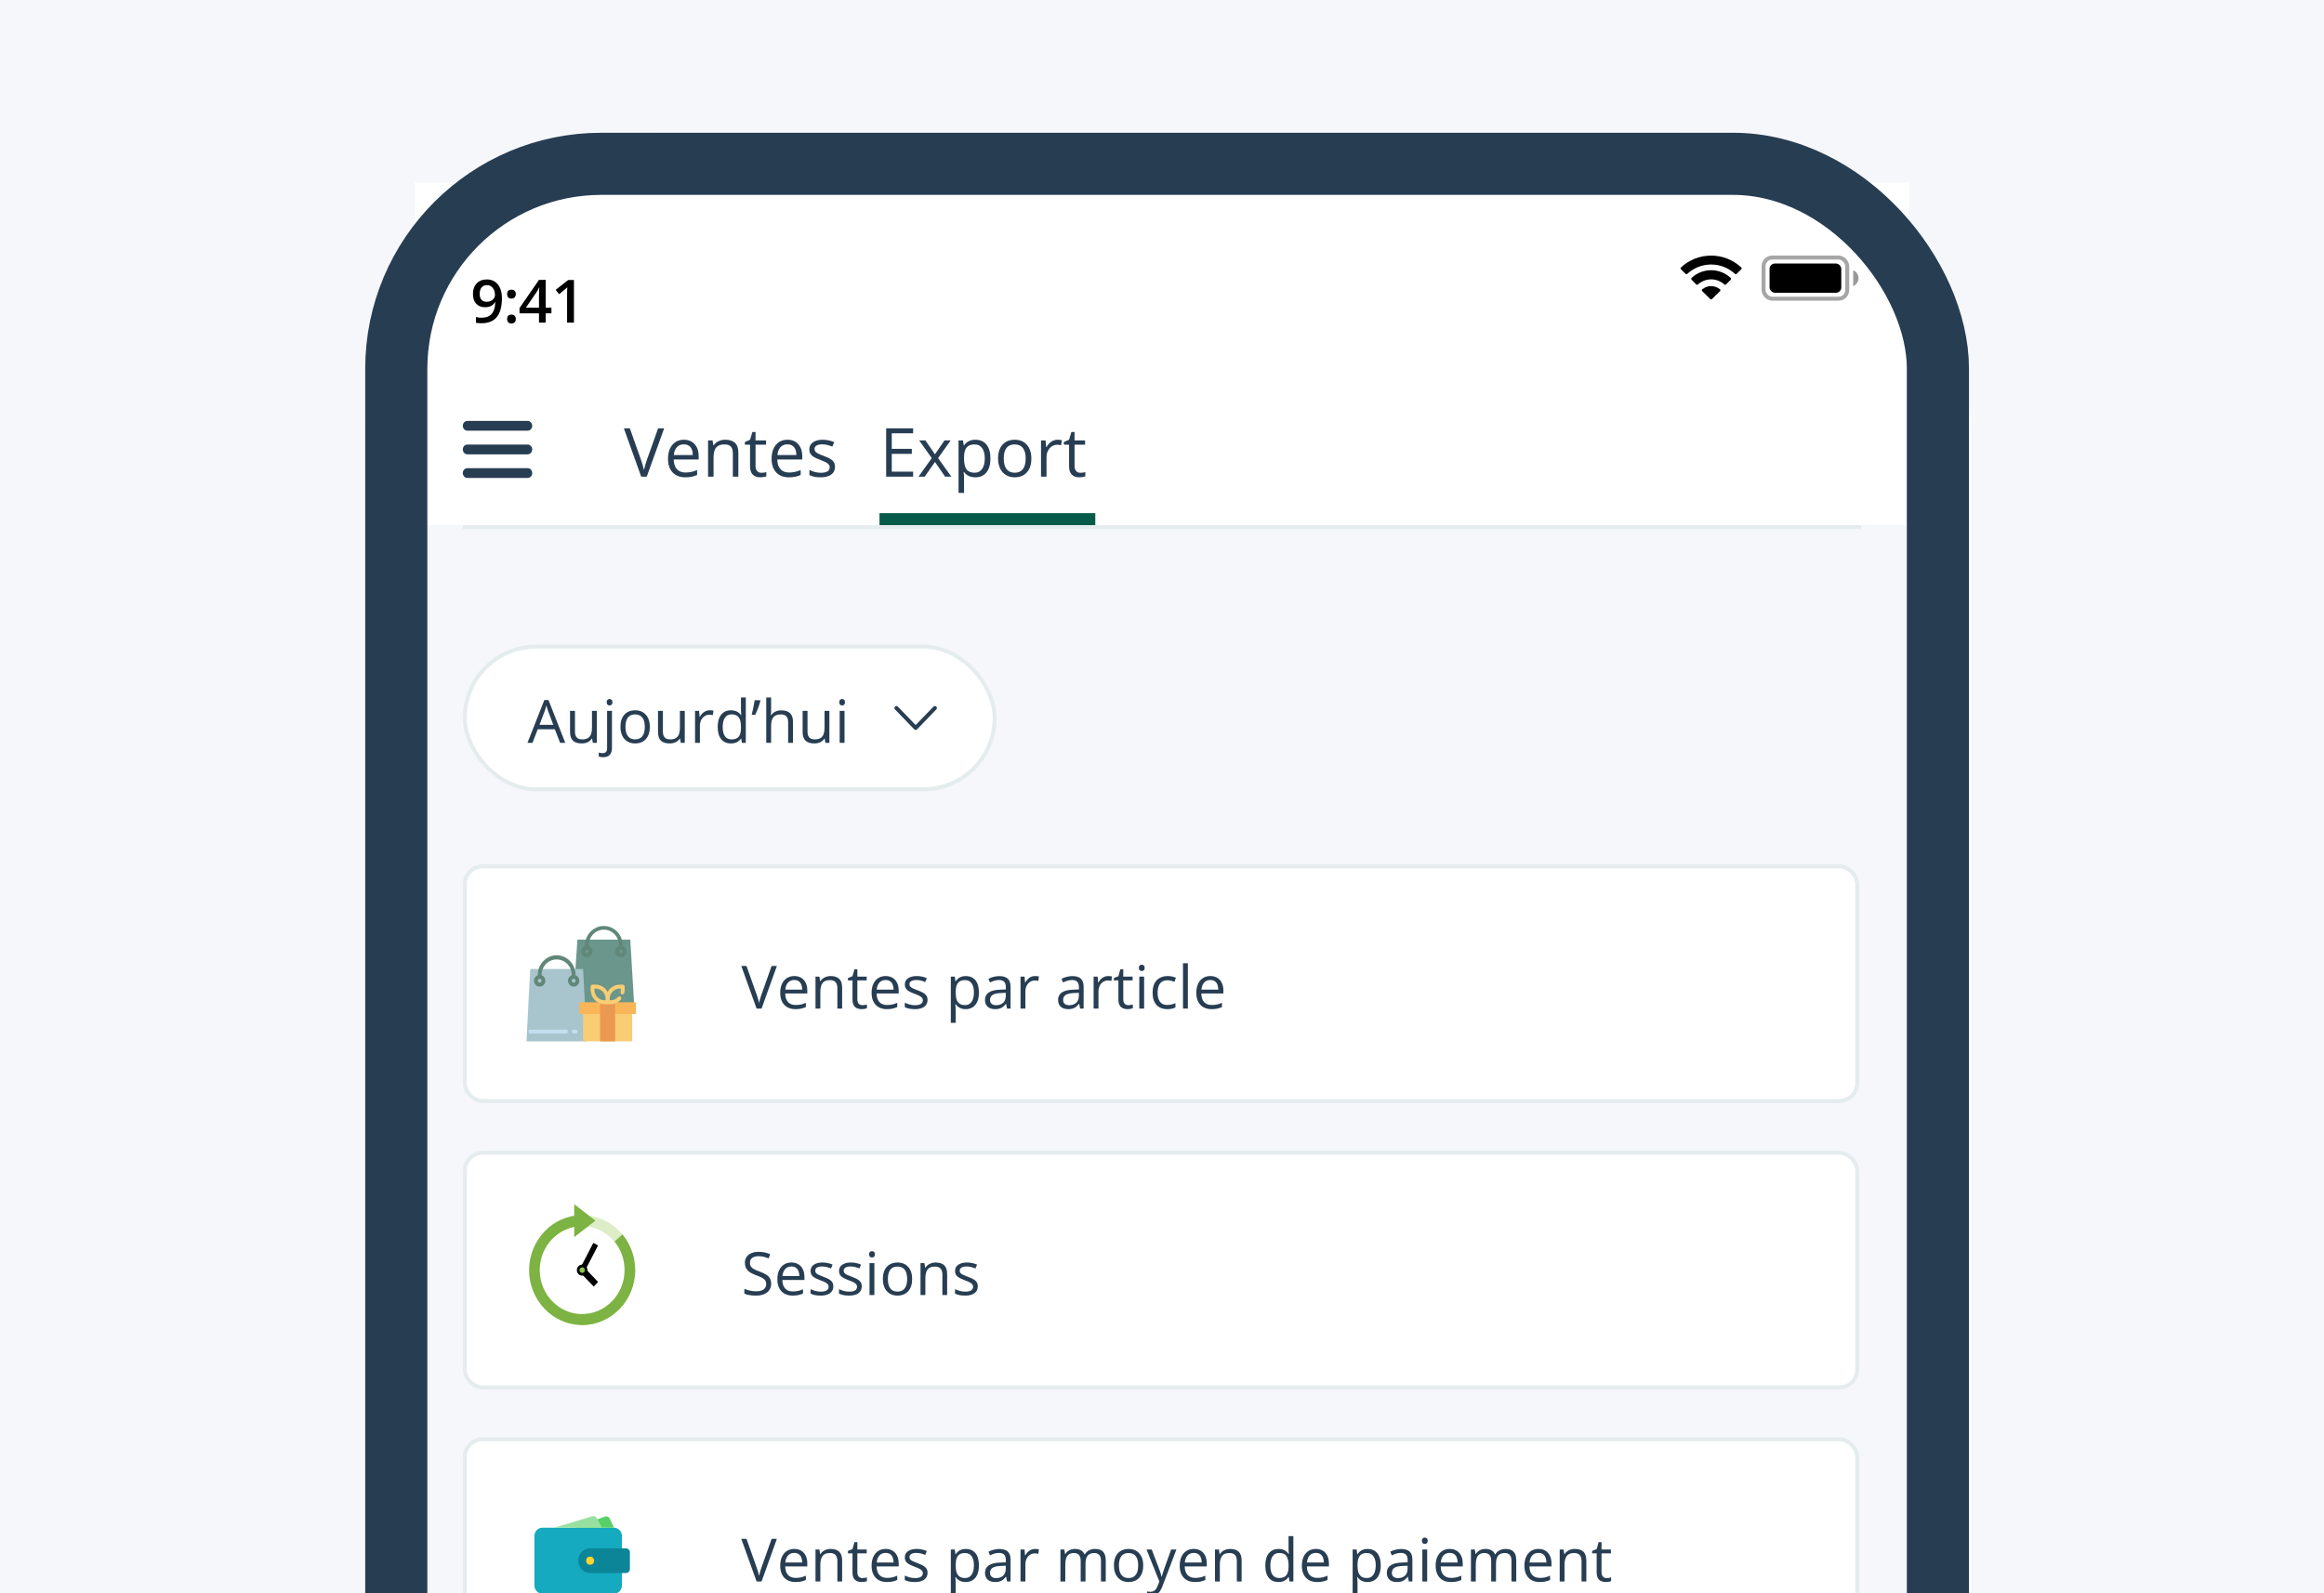 <svg width="140" height="96" viewBox="0 0 140 96" fill="none" xmlns="http://www.w3.org/2000/svg">
<rect x="0" y="0" width="140" height="96" fill="#333333" stroke="none"/>
<g clip-path="url(#clip0_1682_17074)">
<rect width="140" height="96" fill="#F6F7FB"/>
<rect x="22" y="8" width="96.72" height="186" rx="17.911" fill="white"/>
<g clip-path="url(#clip1_1682_17074)">
<path d="M25 11H115V174.728C115 177.64 112.64 180 109.728 180H30.272C27.36 180 25 177.64 25 174.728V11Z" fill="white"/>
<rect width="90" height="194.88" transform="translate(25 11)" fill="#F6F7FB"/>
<rect width="90" height="20.64" transform="translate(25 11)" fill="white"/>
<path d="M30.236 17.967C30.236 18.474 30.134 18.852 29.93 19.101C29.726 19.351 29.419 19.476 29.009 19.476C28.853 19.476 28.741 19.466 28.673 19.448V19.101C28.778 19.131 28.883 19.145 28.988 19.145C29.267 19.145 29.475 19.07 29.612 18.92C29.749 18.77 29.824 18.535 29.837 18.213H29.816C29.747 18.319 29.663 18.395 29.564 18.442C29.467 18.489 29.353 18.512 29.222 18.512C28.994 18.512 28.816 18.441 28.686 18.3C28.555 18.158 28.491 17.963 28.491 17.716C28.491 17.448 28.566 17.234 28.715 17.076C28.867 16.917 29.072 16.837 29.332 16.837C29.515 16.837 29.675 16.882 29.811 16.971C29.947 17.06 30.051 17.189 30.125 17.359C30.199 17.528 30.236 17.731 30.236 17.967ZM29.34 17.18C29.197 17.18 29.087 17.227 29.011 17.32C28.935 17.413 28.896 17.544 28.896 17.712C28.896 17.859 28.932 17.974 29.002 18.059C29.073 18.142 29.181 18.184 29.325 18.184C29.465 18.184 29.582 18.142 29.677 18.059C29.772 17.976 29.819 17.878 29.819 17.767C29.819 17.663 29.799 17.565 29.758 17.475C29.718 17.384 29.662 17.312 29.589 17.259C29.516 17.206 29.433 17.18 29.34 17.18ZM30.55 19.221C30.55 19.135 30.572 19.07 30.616 19.024C30.661 18.978 30.726 18.955 30.81 18.955C30.895 18.955 30.96 18.979 31.005 19.027C31.049 19.074 31.072 19.139 31.072 19.221C31.072 19.304 31.049 19.37 31.003 19.419C30.959 19.467 30.894 19.491 30.81 19.491C30.726 19.491 30.661 19.467 30.616 19.419C30.572 19.371 30.55 19.305 30.55 19.221ZM30.55 17.72C30.55 17.543 30.636 17.454 30.81 17.454C30.898 17.454 30.963 17.477 31.007 17.524C31.05 17.571 31.072 17.636 31.072 17.72C31.072 17.803 31.049 17.869 31.003 17.918C30.959 17.966 30.894 17.99 30.81 17.99C30.726 17.99 30.661 17.966 30.616 17.918C30.572 17.87 30.55 17.804 30.55 17.72ZM33.219 18.88H32.873V19.44H32.47V18.88H31.296V18.561L32.47 16.863H32.873V18.537H33.219V18.88ZM32.47 18.537V17.892C32.47 17.662 32.476 17.474 32.488 17.328H32.474C32.441 17.405 32.389 17.499 32.319 17.609L31.681 18.537H32.47ZM34.575 19.44H34.162V17.781C34.162 17.583 34.167 17.426 34.176 17.31C34.149 17.338 34.116 17.369 34.076 17.403C34.037 17.437 33.906 17.545 33.682 17.727L33.475 17.465L34.23 16.87H34.575V19.44Z" fill="black"/>
<rect opacity="0.35" x="106.239" y="15.518" width="5.04" height="2.48" rx="0.52" stroke="black" stroke-width="0.24"/>
<path opacity="0.4" d="M111.639 16.28V17.24C111.833 17.159 111.959 16.97 111.959 16.76C111.959 16.551 111.833 16.362 111.639 16.28Z" fill="black"/>
<rect x="106.6" y="15.879" width="4.32" height="1.76" rx="0.32" fill="black"/>
<path fill-rule="evenodd" clip-rule="evenodd" d="M103.079 15.938C103.613 15.938 104.127 16.139 104.514 16.5C104.543 16.527 104.589 16.527 104.618 16.499L104.897 16.223C104.911 16.209 104.919 16.19 104.919 16.169C104.919 16.149 104.911 16.13 104.896 16.116C103.88 15.162 102.278 15.162 101.262 16.116C101.248 16.13 101.239 16.149 101.239 16.169C101.239 16.19 101.247 16.209 101.262 16.223L101.54 16.499C101.569 16.527 101.616 16.528 101.645 16.5C102.032 16.139 102.545 15.938 103.079 15.938ZM103.079 16.832C103.373 16.832 103.656 16.942 103.874 17.14C103.904 17.168 103.95 17.167 103.979 17.139L104.257 16.856C104.272 16.841 104.28 16.821 104.28 16.8C104.28 16.779 104.271 16.759 104.256 16.745C103.593 16.126 102.566 16.126 101.903 16.745C101.888 16.759 101.88 16.779 101.88 16.8C101.88 16.821 101.888 16.841 101.902 16.856L102.181 17.139C102.21 17.167 102.256 17.168 102.285 17.14C102.503 16.942 102.786 16.833 103.079 16.832ZM103.639 17.486C103.64 17.506 103.631 17.526 103.616 17.541L103.133 18.018C103.119 18.032 103.099 18.04 103.079 18.04C103.059 18.04 103.04 18.032 103.026 18.018L102.542 17.541C102.527 17.526 102.519 17.506 102.519 17.486C102.52 17.465 102.529 17.446 102.544 17.432C102.853 17.176 103.305 17.176 103.614 17.432C103.63 17.446 103.639 17.465 103.639 17.486Z" fill="black"/>
<path d="M31.784 25.36H28.158C28.004 25.36 27.88 25.493 27.88 25.656C27.88 25.819 28.004 25.951 28.158 25.951H31.784C31.937 25.951 32.061 25.819 32.061 25.656C32.061 25.493 31.937 25.36 31.784 25.36Z" fill="#273D52"/>
<path d="M31.784 26.785H28.158C28.004 26.785 27.88 26.917 27.88 27.08C27.88 27.244 28.004 27.376 28.158 27.376H31.784C31.937 27.376 32.061 27.244 32.061 27.08C32.061 26.917 31.937 26.785 31.784 26.785Z" fill="#273D52"/>
<path d="M31.784 28.209H28.158C28.004 28.209 27.88 28.341 27.88 28.504C27.88 28.667 28.004 28.8 28.158 28.8H31.784C31.937 28.8 32.061 28.667 32.061 28.504C32.061 28.341 31.937 28.209 31.784 28.209Z" fill="#273D52"/>
<path d="M39.646 25.807H40.011L38.961 28.72H38.626L37.582 25.807H37.941L38.61 27.692C38.687 27.908 38.748 28.119 38.793 28.323C38.841 28.108 38.904 27.894 38.98 27.68L39.646 25.807ZM41.285 28.76C40.963 28.76 40.708 28.661 40.52 28.465C40.335 28.268 40.242 27.995 40.242 27.646C40.242 27.294 40.328 27.014 40.501 26.807C40.675 26.6 40.908 26.496 41.2 26.496C41.473 26.496 41.69 26.587 41.849 26.767C42.009 26.947 42.088 27.184 42.088 27.479V27.688H40.584C40.591 27.944 40.655 28.139 40.778 28.271C40.901 28.404 41.074 28.471 41.297 28.471C41.532 28.471 41.765 28.422 41.995 28.323V28.618C41.878 28.669 41.767 28.704 41.662 28.726C41.558 28.748 41.433 28.76 41.285 28.76ZM41.196 26.773C41.02 26.773 40.88 26.831 40.776 26.945C40.672 27.059 40.611 27.217 40.592 27.419H41.734C41.734 27.21 41.687 27.051 41.594 26.941C41.501 26.829 41.368 26.773 41.196 26.773ZM44.148 28.72V27.307C44.148 27.129 44.108 26.997 44.027 26.909C43.946 26.821 43.819 26.777 43.646 26.777C43.418 26.777 43.251 26.839 43.144 26.963C43.038 27.086 42.985 27.29 42.985 27.574V28.72H42.654V26.536H42.923L42.977 26.835H42.993C43.06 26.727 43.156 26.645 43.278 26.586C43.4 26.526 43.536 26.496 43.686 26.496C43.949 26.496 44.147 26.56 44.28 26.688C44.413 26.814 44.479 27.016 44.479 27.295V28.72H44.148ZM45.865 28.487C45.924 28.487 45.98 28.483 46.035 28.475C46.089 28.465 46.133 28.456 46.164 28.447V28.7C46.129 28.717 46.075 28.731 46.005 28.742C45.936 28.754 45.873 28.76 45.818 28.76C45.395 28.76 45.184 28.537 45.184 28.092V26.793H44.871V26.634L45.184 26.496L45.324 26.03H45.515V26.536H46.148V26.793H45.515V28.078C45.515 28.21 45.546 28.311 45.609 28.381C45.671 28.451 45.757 28.487 45.865 28.487ZM47.525 28.76C47.202 28.76 46.947 28.661 46.76 28.465C46.574 28.268 46.481 27.995 46.481 27.646C46.481 27.294 46.568 27.014 46.74 26.807C46.914 26.6 47.147 26.496 47.439 26.496C47.713 26.496 47.929 26.587 48.089 26.767C48.248 26.947 48.328 27.184 48.328 27.479V27.688H46.824C46.83 27.944 46.895 28.139 47.017 28.271C47.141 28.404 47.314 28.471 47.537 28.471C47.772 28.471 48.005 28.422 48.234 28.323V28.618C48.117 28.669 48.007 28.704 47.902 28.726C47.798 28.748 47.672 28.76 47.525 28.76ZM47.435 26.773C47.26 26.773 47.12 26.831 47.015 26.945C46.911 27.059 46.85 27.217 46.832 27.419H47.973C47.973 27.21 47.927 27.051 47.834 26.941C47.741 26.829 47.608 26.773 47.435 26.773ZM50.302 28.124C50.302 28.327 50.226 28.484 50.075 28.594C49.924 28.704 49.711 28.76 49.438 28.76C49.148 28.76 48.922 28.714 48.76 28.622V28.315C48.865 28.368 48.977 28.41 49.097 28.441C49.218 28.471 49.334 28.487 49.446 28.487C49.618 28.487 49.751 28.459 49.844 28.405C49.937 28.349 49.983 28.265 49.983 28.152C49.983 28.067 49.946 27.995 49.872 27.935C49.799 27.874 49.655 27.802 49.441 27.72C49.238 27.644 49.094 27.578 49.007 27.522C48.922 27.465 48.858 27.401 48.816 27.329C48.775 27.258 48.754 27.172 48.754 27.072C48.754 26.894 48.827 26.754 48.971 26.652C49.116 26.548 49.315 26.496 49.567 26.496C49.802 26.496 50.032 26.544 50.256 26.64L50.139 26.909C49.92 26.819 49.721 26.773 49.543 26.773C49.386 26.773 49.268 26.798 49.188 26.847C49.109 26.896 49.069 26.964 49.069 27.05C49.069 27.109 49.084 27.159 49.113 27.2C49.143 27.241 49.192 27.28 49.258 27.317C49.325 27.354 49.452 27.408 49.641 27.479C49.9 27.573 50.074 27.668 50.165 27.764C50.256 27.859 50.302 27.979 50.302 28.124Z" fill="#273D52"/>
<path d="M55.007 28.72H53.383V25.807H55.007V26.108H53.721V27.046H54.929V27.345H53.721V28.417H55.007V28.72ZM56.13 27.602L55.371 26.536H55.748L56.323 27.373L56.897 26.536H57.27L56.511 27.602L57.309 28.72H56.935L56.323 27.835L55.706 28.72H55.331L56.13 27.602ZM58.76 28.76C58.618 28.76 58.487 28.734 58.369 28.682C58.252 28.629 58.154 28.548 58.075 28.439H58.05C58.066 28.566 58.075 28.687 58.075 28.801V29.7H57.744V26.536H58.013L58.059 26.835H58.075C58.16 26.716 58.258 26.629 58.371 26.576C58.484 26.523 58.614 26.496 58.76 26.496C59.049 26.496 59.272 26.595 59.429 26.793C59.587 26.991 59.666 27.269 59.666 27.626C59.666 27.985 59.586 28.264 59.425 28.463C59.266 28.661 59.044 28.76 58.76 28.76ZM58.712 26.777C58.489 26.777 58.328 26.839 58.228 26.963C58.128 27.086 58.077 27.283 58.075 27.552V27.626C58.075 27.933 58.126 28.153 58.228 28.285C58.33 28.417 58.494 28.483 58.72 28.483C58.908 28.483 59.056 28.406 59.162 28.254C59.27 28.101 59.324 27.89 59.324 27.622C59.324 27.35 59.27 27.141 59.162 26.997C59.056 26.85 58.906 26.777 58.712 26.777ZM62.13 27.626C62.13 27.982 62.041 28.26 61.862 28.461C61.682 28.66 61.435 28.76 61.118 28.76C60.923 28.76 60.75 28.714 60.599 28.622C60.447 28.53 60.33 28.399 60.248 28.228C60.166 28.056 60.124 27.856 60.124 27.626C60.124 27.27 60.213 26.993 60.391 26.795C60.569 26.596 60.816 26.496 61.133 26.496C61.438 26.496 61.68 26.598 61.86 26.801C62.04 27.005 62.13 27.279 62.13 27.626ZM60.467 27.626C60.467 27.905 60.523 28.117 60.634 28.264C60.746 28.41 60.91 28.483 61.127 28.483C61.343 28.483 61.507 28.41 61.619 28.265C61.731 28.119 61.788 27.906 61.788 27.626C61.788 27.348 61.731 27.138 61.619 26.994C61.507 26.85 61.342 26.777 61.123 26.777C60.906 26.777 60.743 26.848 60.632 26.991C60.522 27.133 60.467 27.345 60.467 27.626ZM63.708 26.496C63.805 26.496 63.892 26.504 63.969 26.52L63.923 26.827C63.833 26.807 63.754 26.797 63.684 26.797C63.508 26.797 63.356 26.869 63.23 27.012C63.105 27.156 63.043 27.334 63.043 27.548V28.72H62.712V26.536H62.985L63.023 26.941H63.039C63.12 26.799 63.218 26.689 63.332 26.612C63.446 26.535 63.572 26.496 63.708 26.496ZM65.083 28.487C65.141 28.487 65.198 28.483 65.252 28.475C65.307 28.465 65.35 28.456 65.382 28.447V28.7C65.346 28.717 65.293 28.731 65.222 28.742C65.153 28.754 65.091 28.76 65.035 28.76C64.613 28.76 64.402 28.537 64.402 28.092V26.793H64.089V26.634L64.402 26.496L64.541 26.03H64.732V26.536H65.366V26.793H64.732V28.078C64.732 28.21 64.764 28.311 64.826 28.381C64.888 28.451 64.974 28.487 65.083 28.487Z" fill="#273D52"/>
<rect x="52.982" y="30.92" width="13" height="0.72" fill="#055A4A"/>
<line x1="112.12" y1="31.76" x2="27.88" y2="31.76" stroke="#E5ECED" stroke-width="0.24"/>
<rect x="28" y="38.96" width="31.92" height="8.6" rx="4.3" fill="white"/>
<path d="M33.743 44.76L33.423 43.942H32.393L32.077 44.76H31.775L32.791 42.179H33.042L34.053 44.76H33.743ZM33.33 43.673L33.031 42.877C32.993 42.776 32.953 42.653 32.912 42.506C32.886 42.619 32.849 42.742 32.801 42.877L32.499 43.673H33.33ZM34.636 42.833V44.083C34.636 44.24 34.672 44.357 34.744 44.435C34.815 44.512 34.927 44.551 35.079 44.551C35.281 44.551 35.428 44.495 35.52 44.385C35.614 44.275 35.661 44.095 35.661 43.846V42.833H35.953V44.76H35.712L35.67 44.501H35.654C35.594 44.596 35.511 44.669 35.404 44.719C35.299 44.77 35.178 44.795 35.042 44.795C34.808 44.795 34.632 44.739 34.515 44.628C34.399 44.517 34.341 44.339 34.341 44.094V42.833H34.636ZM36.34 45.625C36.228 45.625 36.138 45.61 36.069 45.581V45.343C36.15 45.367 36.23 45.379 36.308 45.379C36.399 45.379 36.466 45.353 36.508 45.303C36.552 45.254 36.573 45.178 36.573 45.076V42.833H36.865V45.055C36.865 45.435 36.69 45.625 36.34 45.625ZM36.549 42.311C36.549 42.244 36.565 42.196 36.598 42.165C36.631 42.134 36.672 42.118 36.721 42.118C36.768 42.118 36.808 42.134 36.842 42.165C36.876 42.197 36.893 42.245 36.893 42.311C36.893 42.377 36.876 42.426 36.842 42.459C36.808 42.49 36.768 42.506 36.721 42.506C36.672 42.506 36.631 42.49 36.598 42.459C36.565 42.426 36.549 42.377 36.549 42.311ZM39.147 43.795C39.147 44.109 39.068 44.354 38.91 44.531C38.751 44.707 38.533 44.795 38.254 44.795C38.082 44.795 37.929 44.755 37.795 44.674C37.661 44.593 37.558 44.477 37.486 44.326C37.413 44.174 37.377 43.998 37.377 43.795C37.377 43.481 37.455 43.236 37.612 43.062C37.769 42.886 37.987 42.798 38.266 42.798C38.536 42.798 38.75 42.888 38.908 43.067C39.067 43.246 39.147 43.489 39.147 43.795ZM37.679 43.795C37.679 44.041 37.728 44.228 37.827 44.357C37.925 44.486 38.07 44.551 38.261 44.551C38.452 44.551 38.597 44.487 38.695 44.359C38.795 44.23 38.844 44.042 38.844 43.795C38.844 43.55 38.795 43.364 38.695 43.237C38.597 43.11 38.451 43.046 38.257 43.046C38.066 43.046 37.922 43.109 37.825 43.234C37.728 43.359 37.679 43.546 37.679 43.795ZM39.934 42.833V44.083C39.934 44.24 39.97 44.357 40.042 44.435C40.113 44.512 40.225 44.551 40.377 44.551C40.579 44.551 40.726 44.495 40.819 44.385C40.912 44.275 40.959 44.095 40.959 43.846V42.833H41.251V44.76H41.01L40.968 44.501H40.952C40.892 44.596 40.809 44.669 40.703 44.719C40.597 44.77 40.476 44.795 40.34 44.795C40.106 44.795 39.93 44.739 39.813 44.628C39.697 44.517 39.639 44.339 39.639 44.094V42.833H39.934ZM42.75 42.798C42.836 42.798 42.913 42.805 42.981 42.819L42.94 43.09C42.861 43.072 42.79 43.063 42.729 43.063C42.573 43.063 42.44 43.127 42.328 43.253C42.218 43.38 42.163 43.538 42.163 43.726V44.76H41.871V42.833H42.112L42.146 43.19H42.16C42.231 43.065 42.317 42.968 42.418 42.9C42.519 42.832 42.63 42.798 42.75 42.798ZM44.652 44.501H44.636C44.502 44.697 44.3 44.795 44.032 44.795C43.78 44.795 43.584 44.709 43.443 44.536C43.303 44.364 43.234 44.119 43.234 43.802C43.234 43.484 43.304 43.237 43.445 43.062C43.585 42.886 43.781 42.798 44.032 42.798C44.293 42.798 44.494 42.893 44.633 43.083H44.656L44.644 42.944L44.636 42.809V42.025H44.928V44.76H44.691L44.652 44.501ZM44.069 44.551C44.268 44.551 44.412 44.497 44.501 44.389C44.591 44.28 44.636 44.105 44.636 43.863V43.802C44.636 43.529 44.591 43.334 44.499 43.218C44.409 43.101 44.264 43.042 44.065 43.042C43.894 43.042 43.763 43.109 43.672 43.243C43.581 43.375 43.536 43.563 43.536 43.805C43.536 44.051 43.581 44.237 43.672 44.362C43.762 44.488 43.894 44.551 44.069 44.551ZM45.783 42.19L45.809 42.228C45.779 42.346 45.735 42.482 45.677 42.638C45.62 42.793 45.56 42.937 45.498 43.071H45.283C45.365 42.736 45.425 42.443 45.463 42.19H45.783ZM47.479 44.76V43.514C47.479 43.356 47.443 43.239 47.372 43.162C47.3 43.085 47.188 43.046 47.036 43.046C46.833 43.046 46.685 43.101 46.591 43.211C46.499 43.321 46.452 43.502 46.452 43.752V44.76H46.16V42.025H46.452V42.852C46.452 42.952 46.448 43.035 46.438 43.1H46.456C46.513 43.008 46.595 42.935 46.7 42.882C46.807 42.828 46.928 42.802 47.064 42.802C47.3 42.802 47.476 42.858 47.593 42.97C47.712 43.082 47.771 43.259 47.771 43.503V44.76H47.479ZM48.646 42.833V44.083C48.646 44.24 48.682 44.357 48.753 44.435C48.825 44.512 48.937 44.551 49.089 44.551C49.291 44.551 49.438 44.495 49.53 44.385C49.624 44.275 49.671 44.095 49.671 43.846V42.833H49.963V44.76H49.722L49.68 44.501H49.664C49.604 44.596 49.521 44.669 49.414 44.719C49.309 44.77 49.188 44.795 49.052 44.795C48.818 44.795 48.642 44.739 48.525 44.628C48.409 44.517 48.351 44.339 48.351 44.094V42.833H48.646ZM50.875 44.76H50.583V42.833H50.875V44.76ZM50.559 42.311C50.559 42.244 50.575 42.196 50.608 42.165C50.641 42.134 50.682 42.118 50.731 42.118C50.778 42.118 50.818 42.134 50.852 42.165C50.886 42.197 50.903 42.245 50.903 42.311C50.903 42.377 50.886 42.426 50.852 42.459C50.818 42.49 50.778 42.506 50.731 42.506C50.682 42.506 50.641 42.49 50.608 42.459C50.575 42.426 50.559 42.377 50.559 42.311Z" fill="#273D52"/>
<path fill-rule="evenodd" clip-rule="evenodd" d="M53.916 42.574C53.964 42.528 54.04 42.529 54.086 42.577L55.16 43.687L56.234 42.577C56.28 42.529 56.356 42.528 56.403 42.574C56.451 42.62 56.452 42.696 56.406 42.743L55.246 43.943C55.224 43.967 55.192 43.98 55.16 43.98C55.127 43.98 55.096 43.967 55.074 43.943L53.914 42.743C53.867 42.696 53.869 42.62 53.916 42.574Z" fill="#273D52"/>
<rect x="28" y="38.96" width="31.92" height="8.6" rx="4.3" stroke="#E5ECED" stroke-width="0.24"/>
<rect x="28" y="52.2" width="83.88" height="14.14" rx="1.078" fill="white"/>
<path d="M34.514 60.601L34.785 56.617H37.97L38.206 60.601H34.514Z" fill="#6B968B"/>
<path d="M35.354 62.747L35.127 58.386H31.942L31.715 62.747H35.354Z" fill="#A8C4CD"/>
<path d="M38.084 61.097H35.127V62.747H38.084V61.097Z" fill="#F9CD74"/>
<path d="M38.311 60.39H34.899V61.097H38.311V60.39Z" fill="#F9B659"/>
<path d="M37.059 60.39H36.149V62.747H37.059V60.39Z" fill="#EB9850"/>
<path d="M34.104 62.275H31.943C31.913 62.275 31.884 62.262 31.862 62.24C31.841 62.218 31.829 62.188 31.829 62.157C31.829 62.126 31.841 62.096 31.862 62.074C31.884 62.051 31.913 62.039 31.943 62.039H34.104C34.134 62.039 34.163 62.051 34.184 62.074C34.206 62.096 34.217 62.126 34.217 62.157C34.217 62.188 34.206 62.218 34.184 62.24C34.163 62.262 34.134 62.275 34.104 62.275V62.275Z" fill="#C4DEED"/>
<path d="M34.673 62.275H34.559C34.529 62.275 34.5 62.262 34.479 62.24C34.457 62.218 34.445 62.188 34.445 62.157C34.445 62.126 34.457 62.096 34.479 62.074C34.5 62.051 34.529 62.039 34.559 62.039H34.673C34.703 62.039 34.732 62.051 34.753 62.074C34.774 62.096 34.786 62.126 34.786 62.157C34.786 62.188 34.774 62.218 34.753 62.24C34.732 62.262 34.703 62.275 34.673 62.275V62.275Z" fill="#C4DEED"/>
<path d="M36.787 60.507H36.605C36.575 60.507 36.546 60.494 36.525 60.472C36.503 60.45 36.491 60.42 36.491 60.389V60.2C36.492 59.969 36.581 59.748 36.738 59.584C36.896 59.421 37.11 59.329 37.333 59.328H37.515C37.545 59.328 37.574 59.34 37.595 59.363C37.617 59.385 37.629 59.415 37.629 59.446V59.635C37.629 59.699 37.622 59.763 37.608 59.825C37.605 59.841 37.599 59.855 37.59 59.868C37.582 59.88 37.571 59.891 37.558 59.899C37.546 59.908 37.532 59.913 37.517 59.916C37.502 59.919 37.487 59.918 37.472 59.915C37.458 59.912 37.444 59.905 37.432 59.897C37.42 59.888 37.409 59.876 37.401 59.863C37.393 59.85 37.388 59.836 37.385 59.82C37.383 59.805 37.383 59.789 37.386 59.774C37.396 59.728 37.401 59.681 37.401 59.634V59.565H37.334C37.171 59.565 37.015 59.632 36.9 59.751C36.784 59.87 36.719 60.032 36.719 60.201V60.271H36.787C36.87 60.271 36.953 60.254 37.03 60.219C37.107 60.185 37.176 60.135 37.233 60.072C37.243 60.061 37.255 60.051 37.269 60.045C37.282 60.038 37.297 60.035 37.312 60.034C37.327 60.033 37.342 60.035 37.356 60.041C37.37 60.046 37.383 60.054 37.394 60.065C37.405 60.075 37.414 60.088 37.42 60.102C37.426 60.116 37.43 60.131 37.431 60.146C37.431 60.162 37.429 60.177 37.424 60.192C37.419 60.206 37.411 60.22 37.401 60.231L37.398 60.234C37.32 60.321 37.225 60.389 37.12 60.436C37.015 60.483 36.901 60.507 36.787 60.507V60.507Z" fill="#F9CD74"/>
<path d="M36.605 60.507H36.423C36.2 60.506 35.986 60.414 35.828 60.251C35.67 60.087 35.581 59.866 35.581 59.635V59.446C35.581 59.415 35.593 59.385 35.614 59.363C35.636 59.34 35.665 59.328 35.695 59.328H35.877C36.1 59.329 36.314 59.421 36.471 59.584C36.629 59.748 36.718 59.969 36.718 60.2V60.389C36.718 60.42 36.706 60.45 36.685 60.472C36.664 60.494 36.635 60.507 36.605 60.507V60.507ZM35.809 59.564V59.634C35.809 59.803 35.874 59.964 35.989 60.084C36.104 60.203 36.26 60.27 36.423 60.27H36.49V60.2C36.49 60.032 36.425 59.87 36.31 59.751C36.195 59.631 36.039 59.564 35.876 59.564H35.809Z" fill="#F9CD74"/>
<path d="M37.4 57.09C37.37 57.09 37.341 57.077 37.32 57.055C37.298 57.033 37.286 57.003 37.286 56.972C37.288 56.847 37.266 56.723 37.221 56.607C37.176 56.491 37.109 56.386 37.024 56.297C36.94 56.208 36.839 56.137 36.728 56.089C36.616 56.041 36.497 56.016 36.377 56.016C36.256 56.016 36.137 56.041 36.025 56.089C35.914 56.137 35.813 56.208 35.729 56.297C35.644 56.386 35.577 56.491 35.532 56.607C35.487 56.723 35.465 56.847 35.467 56.972C35.467 57.003 35.455 57.033 35.433 57.055C35.412 57.077 35.383 57.09 35.353 57.09C35.323 57.09 35.294 57.077 35.273 57.055C35.251 57.033 35.239 57.003 35.239 56.972C35.239 56.659 35.359 56.359 35.572 56.138C35.786 55.917 36.075 55.793 36.377 55.793C36.678 55.793 36.968 55.917 37.181 56.138C37.394 56.359 37.514 56.659 37.514 56.972C37.514 56.987 37.511 57.002 37.505 57.017C37.499 57.031 37.491 57.044 37.48 57.055C37.47 57.066 37.457 57.075 37.444 57.081C37.43 57.087 37.415 57.09 37.4 57.09V57.09Z" fill="#608778"/>
<path d="M35.354 57.679C35.286 57.679 35.221 57.658 35.164 57.619C35.108 57.581 35.065 57.525 35.039 57.461C35.013 57.396 35.006 57.325 35.019 57.256C35.032 57.188 35.065 57.125 35.113 57.075C35.16 57.026 35.221 56.992 35.287 56.978C35.354 56.965 35.422 56.972 35.485 56.999C35.547 57.025 35.6 57.071 35.638 57.129C35.675 57.187 35.695 57.255 35.695 57.325C35.695 57.419 35.659 57.509 35.595 57.575C35.531 57.642 35.444 57.679 35.354 57.679V57.679ZM35.354 57.207C35.331 57.207 35.309 57.214 35.291 57.227C35.272 57.24 35.258 57.258 35.249 57.28C35.24 57.301 35.238 57.325 35.242 57.348C35.247 57.371 35.258 57.392 35.274 57.408C35.289 57.425 35.31 57.436 35.332 57.44C35.354 57.445 35.377 57.443 35.398 57.434C35.418 57.425 35.436 57.41 35.449 57.39C35.461 57.371 35.468 57.348 35.468 57.325C35.468 57.294 35.456 57.264 35.434 57.242C35.413 57.22 35.384 57.208 35.354 57.208V57.207Z" fill="#608778"/>
<path d="M37.4 57.679C37.332 57.679 37.266 57.658 37.21 57.619C37.154 57.581 37.11 57.525 37.085 57.461C37.059 57.396 37.052 57.325 37.065 57.256C37.078 57.188 37.111 57.125 37.158 57.075C37.206 57.026 37.267 56.992 37.333 56.978C37.4 56.965 37.468 56.972 37.531 56.999C37.593 57.025 37.646 57.071 37.684 57.129C37.721 57.187 37.741 57.255 37.741 57.325C37.741 57.419 37.705 57.509 37.641 57.575C37.577 57.642 37.49 57.679 37.4 57.679V57.679ZM37.4 57.207C37.377 57.207 37.355 57.214 37.337 57.227C37.318 57.24 37.303 57.258 37.295 57.28C37.286 57.301 37.284 57.325 37.288 57.348C37.293 57.371 37.304 57.392 37.319 57.408C37.335 57.425 37.356 57.436 37.378 57.44C37.4 57.445 37.423 57.443 37.443 57.434C37.464 57.425 37.482 57.41 37.494 57.39C37.507 57.371 37.514 57.348 37.514 57.325C37.513 57.294 37.501 57.264 37.48 57.242C37.459 57.22 37.43 57.208 37.4 57.208V57.207Z" fill="#608778"/>
<path d="M34.557 58.857C34.527 58.857 34.498 58.845 34.477 58.822C34.456 58.8 34.444 58.77 34.444 58.739C34.44 58.491 34.343 58.255 34.173 58.081C34.002 57.907 33.773 57.809 33.534 57.809C33.294 57.809 33.065 57.907 32.895 58.081C32.724 58.255 32.627 58.491 32.624 58.739C32.624 58.77 32.612 58.8 32.591 58.822C32.569 58.845 32.54 58.857 32.51 58.857C32.48 58.857 32.451 58.845 32.43 58.822C32.408 58.8 32.397 58.77 32.397 58.739C32.397 58.427 32.516 58.127 32.73 57.906C32.943 57.685 33.232 57.56 33.534 57.56C33.835 57.56 34.125 57.685 34.338 57.906C34.551 58.127 34.671 58.427 34.671 58.739C34.671 58.755 34.668 58.77 34.663 58.784C34.657 58.799 34.648 58.812 34.638 58.823C34.627 58.834 34.615 58.842 34.601 58.848C34.587 58.854 34.572 58.857 34.557 58.857Z" fill="#608778"/>
<path d="M32.51 59.447C32.443 59.447 32.377 59.426 32.321 59.387C32.264 59.348 32.221 59.293 32.195 59.228C32.169 59.164 32.162 59.093 32.175 59.024C32.189 58.955 32.221 58.892 32.269 58.843C32.317 58.793 32.377 58.76 32.444 58.746C32.51 58.732 32.578 58.739 32.641 58.766C32.703 58.793 32.757 58.838 32.794 58.896C32.831 58.955 32.852 59.023 32.852 59.093C32.852 59.139 32.843 59.185 32.825 59.228C32.808 59.271 32.783 59.31 32.752 59.343C32.72 59.376 32.682 59.402 32.641 59.42C32.599 59.438 32.555 59.447 32.51 59.447V59.447ZM32.51 58.975C32.488 58.975 32.466 58.981 32.447 58.994C32.428 59.007 32.414 59.026 32.405 59.047C32.397 59.069 32.394 59.093 32.399 59.115C32.403 59.138 32.414 59.159 32.43 59.176C32.446 59.192 32.466 59.203 32.488 59.208C32.51 59.212 32.533 59.21 32.554 59.201C32.575 59.192 32.592 59.177 32.605 59.158C32.617 59.139 32.624 59.116 32.624 59.092C32.624 59.061 32.612 59.031 32.59 59.009C32.569 58.987 32.54 58.975 32.51 58.975V58.975Z" fill="#608778"/>
<path d="M34.558 59.447C34.491 59.447 34.425 59.426 34.368 59.387C34.312 59.348 34.269 59.293 34.243 59.228C34.217 59.164 34.21 59.093 34.223 59.024C34.236 58.955 34.269 58.892 34.317 58.843C34.364 58.793 34.425 58.76 34.492 58.746C34.558 58.732 34.626 58.739 34.689 58.766C34.751 58.793 34.804 58.838 34.842 58.896C34.879 58.955 34.899 59.023 34.899 59.093C34.899 59.187 34.863 59.277 34.799 59.343C34.735 59.409 34.649 59.447 34.558 59.447V59.447ZM34.558 58.975C34.536 58.975 34.514 58.981 34.495 58.994C34.476 59.007 34.462 59.026 34.453 59.047C34.444 59.069 34.442 59.093 34.447 59.115C34.451 59.138 34.462 59.159 34.478 59.176C34.494 59.192 34.514 59.203 34.536 59.208C34.558 59.212 34.581 59.21 34.602 59.201C34.622 59.192 34.64 59.177 34.653 59.158C34.665 59.139 34.672 59.116 34.672 59.092C34.672 59.061 34.66 59.031 34.638 59.009C34.617 58.987 34.588 58.975 34.558 58.975V58.975Z" fill="#608778"/>
<path d="M46.8 58.203L45.878 60.77H45.578L44.656 58.203H44.969L45.569 59.894C45.594 59.962 45.615 60.026 45.634 60.089C45.654 60.151 45.671 60.21 45.687 60.267C45.702 60.325 45.715 60.38 45.727 60.434C45.739 60.38 45.752 60.325 45.767 60.267C45.783 60.209 45.8 60.149 45.82 60.087C45.84 60.023 45.862 59.957 45.887 59.888L46.483 58.203H46.8ZM47.849 58.811C48.013 58.811 48.153 58.847 48.27 58.919C48.388 58.992 48.477 59.094 48.539 59.225C48.601 59.355 48.632 59.507 48.632 59.681V59.862H47.303C47.307 60.088 47.363 60.26 47.472 60.378C47.581 60.496 47.734 60.555 47.932 60.555C48.053 60.555 48.161 60.544 48.255 60.522C48.348 60.5 48.445 60.467 48.546 60.424V60.68C48.449 60.723 48.352 60.755 48.256 60.775C48.162 60.795 48.049 60.805 47.919 60.805C47.734 60.805 47.573 60.767 47.435 60.692C47.298 60.616 47.191 60.505 47.115 60.359C47.039 60.212 47.001 60.033 47.001 59.822C47.001 59.614 47.036 59.435 47.105 59.285C47.175 59.132 47.273 59.015 47.4 58.934C47.527 58.852 47.677 58.811 47.849 58.811ZM47.846 59.049C47.69 59.049 47.566 59.1 47.474 59.202C47.381 59.304 47.326 59.446 47.309 59.629H48.327C48.325 59.514 48.307 59.413 48.272 59.327C48.238 59.239 48.186 59.171 48.116 59.123C48.046 59.074 47.956 59.049 47.846 59.049ZM50.038 58.811C50.266 58.811 50.439 58.867 50.556 58.979C50.673 59.09 50.731 59.269 50.731 59.516V60.77H50.444V59.535C50.444 59.375 50.407 59.255 50.333 59.176C50.26 59.096 50.149 59.056 49.998 59.056C49.785 59.056 49.635 59.117 49.548 59.237C49.462 59.358 49.418 59.533 49.418 59.762V60.77H49.127V58.846H49.362L49.406 59.123H49.422C49.463 59.055 49.515 58.998 49.578 58.953C49.641 58.906 49.712 58.871 49.791 58.847C49.869 58.823 49.951 58.811 50.038 58.811ZM51.953 60.566C52.001 60.566 52.05 60.562 52.1 60.554C52.151 60.545 52.192 60.535 52.223 60.524V60.75C52.19 60.765 52.142 60.778 52.081 60.789C52.022 60.799 51.963 60.805 51.906 60.805C51.804 60.805 51.711 60.787 51.628 60.752C51.545 60.716 51.479 60.655 51.428 60.569C51.379 60.484 51.355 60.366 51.355 60.215V59.074H51.081V58.932L51.356 58.818L51.472 58.4H51.648V58.846H52.211V59.074H51.648V60.206C51.648 60.327 51.675 60.417 51.73 60.476C51.786 60.536 51.861 60.566 51.953 60.566ZM53.354 58.811C53.518 58.811 53.658 58.847 53.775 58.919C53.892 58.992 53.982 59.094 54.044 59.225C54.106 59.355 54.137 59.507 54.137 59.681V59.862H52.808C52.811 60.088 52.868 60.26 52.976 60.378C53.085 60.496 53.239 60.555 53.436 60.555C53.558 60.555 53.666 60.544 53.759 60.522C53.853 60.5 53.95 60.467 54.051 60.424V60.68C53.953 60.723 53.857 60.755 53.761 60.775C53.666 60.795 53.554 60.805 53.424 60.805C53.239 60.805 53.078 60.767 52.94 60.692C52.803 60.616 52.696 60.505 52.62 60.359C52.544 60.212 52.506 60.033 52.506 59.822C52.506 59.614 52.541 59.435 52.61 59.285C52.68 59.132 52.778 59.015 52.904 58.934C53.032 58.852 53.182 58.811 53.354 58.811ZM53.35 59.049C53.195 59.049 53.071 59.1 52.978 59.202C52.886 59.304 52.831 59.446 52.813 59.629H53.831C53.83 59.514 53.812 59.413 53.777 59.327C53.743 59.239 53.691 59.171 53.621 59.123C53.55 59.074 53.46 59.049 53.35 59.049ZM55.876 60.243C55.876 60.366 55.845 60.469 55.783 60.554C55.722 60.637 55.635 60.699 55.52 60.741C55.406 60.784 55.271 60.805 55.113 60.805C54.978 60.805 54.862 60.794 54.763 60.773C54.665 60.752 54.579 60.722 54.505 60.684V60.415C54.584 60.454 54.677 60.489 54.786 60.52C54.895 60.552 55.006 60.568 55.12 60.568C55.286 60.568 55.406 60.541 55.481 60.487C55.556 60.433 55.594 60.36 55.594 60.267C55.594 60.215 55.578 60.169 55.548 60.129C55.519 60.088 55.469 60.049 55.399 60.011C55.328 59.973 55.231 59.931 55.107 59.885C54.984 59.838 54.878 59.792 54.788 59.746C54.699 59.699 54.63 59.643 54.581 59.576C54.533 59.509 54.509 59.423 54.509 59.316C54.509 59.154 54.574 59.029 54.705 58.942C54.838 58.855 55.011 58.811 55.225 58.811C55.341 58.811 55.449 58.822 55.55 58.846C55.651 58.868 55.746 58.898 55.834 58.937L55.736 59.17C55.656 59.136 55.571 59.108 55.481 59.084C55.391 59.061 55.299 59.049 55.206 59.049C55.071 59.049 54.968 59.072 54.895 59.116C54.824 59.16 54.788 59.221 54.788 59.299C54.788 59.358 54.804 59.407 54.837 59.446C54.871 59.485 54.925 59.521 54.998 59.555C55.072 59.589 55.169 59.629 55.29 59.674C55.41 59.719 55.515 59.765 55.602 59.813C55.69 59.86 55.757 59.917 55.804 59.985C55.852 60.052 55.876 60.138 55.876 60.243ZM58.183 58.811C58.423 58.811 58.614 58.893 58.757 59.058C58.899 59.223 58.971 59.471 58.971 59.802C58.971 60.021 58.938 60.205 58.873 60.353C58.807 60.502 58.715 60.614 58.595 60.691C58.477 60.767 58.337 60.805 58.176 60.805C58.074 60.805 57.984 60.791 57.907 60.764C57.83 60.737 57.764 60.701 57.709 60.655C57.654 60.61 57.608 60.56 57.572 60.506H57.551C57.554 60.552 57.558 60.607 57.563 60.671C57.569 60.736 57.572 60.792 57.572 60.84V61.63H57.279V58.846H57.519L57.558 59.13H57.572C57.609 59.072 57.655 59.018 57.709 58.97C57.763 58.921 57.828 58.883 57.905 58.855C57.984 58.825 58.076 58.811 58.183 58.811ZM58.132 59.056C57.998 59.056 57.891 59.082 57.809 59.134C57.728 59.185 57.669 59.262 57.632 59.365C57.594 59.467 57.574 59.595 57.572 59.75V59.806C57.572 59.968 57.589 60.106 57.624 60.218C57.661 60.331 57.72 60.416 57.802 60.475C57.885 60.533 57.996 60.562 58.135 60.562C58.255 60.562 58.354 60.53 58.434 60.466C58.513 60.401 58.572 60.312 58.611 60.197C58.651 60.081 58.671 59.949 58.671 59.799C58.671 59.572 58.626 59.392 58.537 59.258C58.45 59.124 58.314 59.056 58.132 59.056ZM60.2 58.814C60.429 58.814 60.599 58.866 60.71 58.969C60.822 59.072 60.877 59.236 60.877 59.462V60.77H60.665L60.608 60.485H60.594C60.541 60.555 60.484 60.614 60.426 60.663C60.367 60.709 60.3 60.745 60.222 60.77C60.146 60.793 60.053 60.805 59.941 60.805C59.825 60.805 59.72 60.784 59.629 60.743C59.539 60.702 59.468 60.64 59.415 60.557C59.363 60.474 59.338 60.369 59.338 60.241C59.338 60.049 59.414 59.902 59.566 59.799C59.718 59.696 59.95 59.64 60.261 59.63L60.593 59.616V59.499C60.593 59.333 60.557 59.216 60.486 59.149C60.414 59.083 60.314 59.049 60.184 59.049C60.083 59.049 59.987 59.064 59.896 59.093C59.805 59.123 59.718 59.157 59.636 59.197L59.547 58.976C59.633 58.931 59.733 58.893 59.845 58.861C59.957 58.83 60.075 58.814 60.2 58.814ZM60.589 59.822L60.296 59.834C60.056 59.843 59.887 59.883 59.789 59.952C59.691 60.021 59.641 60.118 59.641 60.245C59.641 60.355 59.675 60.436 59.741 60.489C59.808 60.541 59.896 60.568 60.006 60.568C60.177 60.568 60.317 60.52 60.426 60.425C60.535 60.331 60.589 60.188 60.589 59.999V59.822ZM62.352 58.811C62.39 58.811 62.431 58.813 62.473 58.818C62.515 58.821 62.552 58.826 62.585 58.833L62.548 59.104C62.517 59.096 62.481 59.089 62.443 59.084C62.404 59.08 62.368 59.077 62.334 59.077C62.257 59.077 62.184 59.093 62.115 59.125C62.047 59.155 61.987 59.2 61.935 59.258C61.884 59.316 61.844 59.385 61.814 59.467C61.785 59.548 61.77 59.638 61.77 59.737V60.77H61.477V58.846H61.72L61.751 59.2H61.764C61.803 59.129 61.851 59.064 61.907 59.005C61.964 58.946 62.029 58.898 62.102 58.863C62.177 58.828 62.26 58.811 62.352 58.811ZM64.602 58.814C64.831 58.814 65.001 58.866 65.113 58.969C65.224 59.072 65.279 59.236 65.279 59.462V60.77H65.067L65.011 60.485H64.997C64.943 60.555 64.887 60.614 64.828 60.663C64.77 60.709 64.702 60.745 64.625 60.77C64.549 60.793 64.455 60.805 64.344 60.805C64.227 60.805 64.123 60.784 64.031 60.743C63.941 60.702 63.87 60.64 63.817 60.557C63.766 60.474 63.74 60.369 63.74 60.241C63.74 60.049 63.816 59.902 63.968 59.799C64.12 59.696 64.352 59.64 64.663 59.63L64.995 59.616V59.499C64.995 59.333 64.959 59.216 64.888 59.149C64.817 59.083 64.716 59.049 64.586 59.049C64.485 59.049 64.389 59.064 64.298 59.093C64.207 59.123 64.12 59.157 64.038 59.197L63.949 58.976C64.035 58.931 64.135 58.893 64.247 58.861C64.36 58.83 64.478 58.814 64.602 58.814ZM64.992 59.822L64.698 59.834C64.459 59.843 64.289 59.883 64.191 59.952C64.093 60.021 64.044 60.118 64.044 60.245C64.044 60.355 64.077 60.436 64.144 60.489C64.21 60.541 64.299 60.568 64.409 60.568C64.58 60.568 64.719 60.52 64.828 60.425C64.937 60.331 64.992 60.188 64.992 59.999V59.822ZM66.754 58.811C66.793 58.811 66.833 58.813 66.875 58.818C66.917 58.821 66.955 58.826 66.987 58.833L66.951 59.104C66.919 59.096 66.884 59.089 66.845 59.084C66.806 59.08 66.77 59.077 66.736 59.077C66.659 59.077 66.586 59.093 66.517 59.125C66.449 59.155 66.389 59.2 66.338 59.258C66.286 59.316 66.246 59.385 66.217 59.467C66.188 59.548 66.173 59.638 66.173 59.737V60.77H65.88V58.846H66.122L66.153 59.2H66.166C66.206 59.129 66.254 59.064 66.31 59.005C66.366 58.946 66.431 58.898 66.505 58.863C66.579 58.828 66.663 58.811 66.754 58.811ZM67.972 60.566C68.02 60.566 68.069 60.562 68.12 60.554C68.17 60.545 68.211 60.535 68.242 60.524V60.75C68.208 60.765 68.161 60.778 68.1 60.789C68.04 60.799 67.982 60.805 67.925 60.805C67.823 60.805 67.73 60.787 67.647 60.752C67.564 60.716 67.498 60.655 67.447 60.569C67.398 60.484 67.374 60.366 67.374 60.215V59.074H67.1V58.932L67.375 58.818L67.491 58.4H67.667V58.846H68.23V59.074H67.667V60.206C67.667 60.327 67.694 60.417 67.749 60.476C67.805 60.536 67.88 60.566 67.972 60.566ZM68.923 58.846V60.77H68.632V58.846H68.923ZM68.781 58.126C68.829 58.126 68.87 58.142 68.904 58.173C68.939 58.204 68.957 58.252 68.957 58.317C68.957 58.382 68.939 58.43 68.904 58.461C68.87 58.493 68.829 58.509 68.781 58.509C68.731 58.509 68.689 58.493 68.655 58.461C68.622 58.43 68.606 58.382 68.606 58.317C68.606 58.252 68.622 58.204 68.655 58.173C68.689 58.142 68.731 58.126 68.781 58.126ZM70.312 60.805C70.139 60.805 69.986 60.769 69.854 60.698C69.722 60.626 69.618 60.517 69.545 60.371C69.471 60.225 69.434 60.041 69.434 59.818C69.434 59.585 69.473 59.395 69.55 59.248C69.629 59.099 69.736 58.989 69.873 58.918C70.01 58.846 70.166 58.811 70.34 58.811C70.436 58.811 70.528 58.821 70.617 58.84C70.707 58.859 70.781 58.883 70.838 58.912L70.751 59.156C70.692 59.133 70.624 59.112 70.547 59.093C70.471 59.075 70.4 59.065 70.333 59.065C70.2 59.065 70.088 59.094 69.999 59.151C69.912 59.209 69.846 59.293 69.801 59.404C69.758 59.515 69.736 59.652 69.736 59.815C69.736 59.97 69.757 60.103 69.799 60.213C69.843 60.323 69.906 60.407 69.991 60.466C70.076 60.523 70.183 60.552 70.31 60.552C70.412 60.552 70.504 60.541 70.586 60.52C70.668 60.498 70.742 60.472 70.809 60.443V60.703C70.744 60.736 70.672 60.761 70.593 60.778C70.514 60.796 70.421 60.805 70.312 60.805ZM71.558 60.77H71.265V58.038H71.558V60.77ZM72.915 58.811C73.079 58.811 73.219 58.847 73.336 58.919C73.453 58.992 73.543 59.094 73.605 59.225C73.667 59.355 73.698 59.507 73.698 59.681V59.862H72.369C72.373 60.088 72.429 60.26 72.538 60.378C72.646 60.496 72.8 60.555 72.998 60.555C73.119 60.555 73.227 60.544 73.32 60.522C73.414 60.5 73.511 60.467 73.612 60.424V60.68C73.515 60.723 73.418 60.755 73.322 60.775C73.227 60.795 73.115 60.805 72.985 60.805C72.8 60.805 72.639 60.767 72.501 60.692C72.364 60.616 72.257 60.505 72.181 60.359C72.105 60.212 72.067 60.033 72.067 59.822C72.067 59.614 72.102 59.435 72.171 59.285C72.241 59.132 72.339 59.015 72.466 58.934C72.593 58.852 72.743 58.811 72.915 58.811ZM72.912 59.049C72.756 59.049 72.632 59.1 72.539 59.202C72.447 59.304 72.392 59.446 72.374 59.629H73.392C73.391 59.514 73.373 59.413 73.338 59.327C73.304 59.239 73.252 59.171 73.182 59.123C73.112 59.074 73.022 59.049 72.912 59.049Z" fill="#273D52"/>
<rect x="28" y="52.2" width="83.88" height="14.14" rx="1.078" stroke="#E5ECED" stroke-width="0.24"/>
<rect x="28" y="69.46" width="83.88" height="14.14" rx="1.078" fill="white"/>
<g clip-path="url(#clip2_1682_17074)">
<path d="M37.786 76.53C37.786 78.086 36.572 79.345 35.07 79.345C33.568 79.345 32.353 78.086 32.353 76.53C32.353 74.973 33.568 73.715 35.07 73.715C36.572 73.715 37.786 74.973 37.786 76.53Z" fill="white"/>
<path d="M35.069 79.841V79.179C36.475 79.179 37.626 77.987 37.626 76.529C37.626 75.072 36.475 73.88 35.069 73.88C34.462 73.88 33.871 74.095 33.408 74.509L32.992 74.013C33.583 73.499 34.318 73.218 35.069 73.218C36.827 73.218 38.265 74.708 38.265 76.529C38.265 78.351 36.827 79.841 35.069 79.841Z" fill="#DCEDC8"/>
<path d="M35.069 79.841C33.312 79.841 31.874 78.351 31.874 76.529C31.874 74.708 33.312 73.218 35.069 73.218V73.88C33.663 73.88 32.513 75.072 32.513 76.529C32.513 77.987 33.663 79.179 35.069 79.179C36.475 79.179 37.626 77.987 37.626 76.529C37.626 75.9 37.418 75.288 37.019 74.807L37.498 74.377C37.993 74.99 38.265 75.751 38.265 76.529C38.265 78.351 36.827 79.841 35.069 79.841Z" fill="#7CB342"/>
<path d="M34.59 74.543L35.868 73.549L34.59 72.556V74.543Z" fill="#7CB342"/>
<path d="M36.028 75.04L35.741 74.891L34.926 76.464L35.213 76.613L36.028 75.04Z" fill="black"/>
<path d="M36.028 77.242L35.772 77.523L34.941 76.662L35.213 76.381L36.028 77.242Z" fill="black"/>
<path d="M35.389 76.529C35.389 76.712 35.245 76.861 35.069 76.861C34.894 76.861 34.75 76.712 34.75 76.529C34.75 76.347 34.894 76.198 35.069 76.198C35.245 76.198 35.389 76.347 35.389 76.529Z" fill="black"/>
<path d="M35.23 76.53C35.23 76.629 35.166 76.695 35.07 76.695C34.974 76.695 34.91 76.629 34.91 76.53C34.91 76.43 34.974 76.364 35.07 76.364C35.166 76.364 35.23 76.43 35.23 76.53Z" fill="#8BC34A"/>
</g>
<path d="M46.455 77.347C46.455 77.499 46.417 77.629 46.341 77.736C46.267 77.843 46.161 77.924 46.025 77.98C45.89 78.036 45.73 78.064 45.546 78.064C45.449 78.064 45.357 78.06 45.271 78.05C45.184 78.041 45.104 78.028 45.032 78.01C44.959 77.992 44.896 77.971 44.841 77.945V77.659C44.928 77.695 45.035 77.729 45.162 77.761C45.288 77.791 45.42 77.806 45.559 77.806C45.687 77.806 45.796 77.789 45.885 77.755C45.974 77.72 46.041 77.671 46.087 77.606C46.134 77.541 46.157 77.462 46.157 77.371C46.157 77.283 46.138 77.21 46.099 77.152C46.06 77.092 45.996 77.038 45.906 76.99C45.817 76.941 45.695 76.889 45.541 76.834C45.432 76.795 45.336 76.753 45.253 76.707C45.17 76.661 45.1 76.608 45.044 76.55C44.988 76.491 44.945 76.423 44.916 76.346C44.888 76.269 44.874 76.18 44.874 76.081C44.874 75.944 44.908 75.827 44.977 75.73C45.048 75.632 45.144 75.557 45.267 75.505C45.391 75.453 45.533 75.426 45.694 75.426C45.831 75.426 45.957 75.439 46.073 75.465C46.19 75.49 46.297 75.525 46.394 75.568L46.301 75.825C46.209 75.786 46.11 75.754 46.006 75.728C45.903 75.702 45.797 75.689 45.687 75.689C45.577 75.689 45.484 75.706 45.407 75.739C45.333 75.77 45.275 75.815 45.236 75.874C45.196 75.932 45.176 76.002 45.176 76.083C45.176 76.173 45.194 76.248 45.232 76.307C45.271 76.367 45.331 76.42 45.414 76.467C45.499 76.513 45.61 76.561 45.748 76.611C45.899 76.666 46.027 76.725 46.133 76.787C46.238 76.847 46.318 76.922 46.373 77.011C46.428 77.099 46.455 77.211 46.455 77.347ZM47.677 76.07C47.841 76.07 47.981 76.107 48.098 76.179C48.215 76.252 48.305 76.354 48.367 76.485C48.429 76.615 48.46 76.767 48.46 76.941V77.122H47.131C47.135 77.348 47.191 77.52 47.3 77.638C47.409 77.756 47.562 77.815 47.76 77.815C47.881 77.815 47.989 77.804 48.083 77.782C48.176 77.76 48.273 77.727 48.374 77.683V77.94C48.277 77.983 48.18 78.015 48.084 78.035C47.99 78.055 47.877 78.064 47.747 78.064C47.562 78.064 47.401 78.027 47.263 77.952C47.126 77.876 47.02 77.765 46.943 77.619C46.867 77.472 46.829 77.293 46.829 77.081C46.829 76.874 46.864 76.695 46.933 76.544C47.003 76.392 47.101 76.275 47.228 76.193C47.355 76.111 47.505 76.07 47.677 76.07ZM47.674 76.309C47.518 76.309 47.394 76.36 47.301 76.462C47.209 76.564 47.154 76.706 47.136 76.888H48.155C48.153 76.774 48.135 76.673 48.1 76.586C48.066 76.499 48.014 76.431 47.944 76.383C47.874 76.334 47.784 76.309 47.674 76.309ZM50.2 77.503C50.2 77.626 50.169 77.729 50.106 77.813C50.046 77.897 49.958 77.959 49.843 78.001C49.73 78.043 49.594 78.064 49.436 78.064C49.301 78.064 49.185 78.054 49.087 78.033C48.988 78.012 48.902 77.982 48.829 77.943V77.675C48.907 77.713 49.001 77.748 49.109 77.78C49.218 77.812 49.33 77.827 49.443 77.827C49.609 77.827 49.73 77.8 49.805 77.747C49.88 77.693 49.917 77.62 49.917 77.527C49.917 77.475 49.902 77.428 49.871 77.389C49.842 77.348 49.792 77.308 49.722 77.271C49.652 77.232 49.555 77.19 49.431 77.145C49.308 77.098 49.201 77.052 49.111 77.006C49.022 76.959 48.953 76.902 48.904 76.836C48.856 76.769 48.832 76.682 48.832 76.576C48.832 76.413 48.898 76.289 49.029 76.202C49.161 76.114 49.334 76.07 49.548 76.07C49.664 76.07 49.772 76.082 49.873 76.106C49.975 76.128 50.07 76.158 50.157 76.197L50.059 76.43C49.98 76.396 49.895 76.368 49.805 76.344C49.715 76.321 49.623 76.309 49.529 76.309C49.394 76.309 49.291 76.331 49.218 76.376C49.147 76.42 49.111 76.481 49.111 76.558C49.111 76.618 49.128 76.667 49.16 76.706C49.194 76.744 49.248 76.781 49.322 76.815C49.396 76.849 49.493 76.888 49.613 76.934C49.734 76.978 49.838 77.025 49.926 77.073C50.014 77.12 50.081 77.177 50.128 77.245C50.175 77.311 50.2 77.397 50.2 77.503ZM51.913 77.503C51.913 77.626 51.882 77.729 51.82 77.813C51.759 77.897 51.671 77.959 51.556 78.001C51.443 78.043 51.307 78.064 51.149 78.064C51.015 78.064 50.898 78.054 50.8 78.033C50.702 78.012 50.615 77.982 50.542 77.943V77.675C50.62 77.713 50.714 77.748 50.823 77.78C50.931 77.812 51.043 77.827 51.156 77.827C51.322 77.827 51.443 77.8 51.518 77.747C51.593 77.693 51.63 77.62 51.63 77.527C51.63 77.475 51.615 77.428 51.584 77.389C51.555 77.348 51.505 77.308 51.435 77.271C51.365 77.232 51.268 77.19 51.144 77.145C51.021 77.098 50.914 77.052 50.824 77.006C50.736 76.959 50.666 76.902 50.617 76.836C50.569 76.769 50.545 76.682 50.545 76.576C50.545 76.413 50.611 76.289 50.742 76.202C50.874 76.114 51.047 76.07 51.261 76.07C51.377 76.07 51.486 76.082 51.586 76.106C51.688 76.128 51.783 76.158 51.871 76.197L51.772 76.43C51.693 76.396 51.608 76.368 51.518 76.344C51.428 76.321 51.336 76.309 51.242 76.309C51.108 76.309 51.004 76.331 50.931 76.376C50.86 76.42 50.824 76.481 50.824 76.558C50.824 76.618 50.841 76.667 50.874 76.706C50.907 76.744 50.961 76.781 51.035 76.815C51.109 76.849 51.206 76.888 51.326 76.934C51.447 76.978 51.551 77.025 51.639 77.073C51.727 77.12 51.794 77.177 51.841 77.245C51.889 77.311 51.913 77.397 51.913 77.503ZM52.673 76.106V78.029H52.381V76.106H52.673ZM52.531 75.386C52.579 75.386 52.62 75.402 52.653 75.433C52.689 75.464 52.706 75.512 52.706 75.577C52.706 75.641 52.689 75.689 52.653 75.721C52.62 75.753 52.579 75.769 52.531 75.769C52.48 75.769 52.438 75.753 52.404 75.721C52.371 75.689 52.355 75.641 52.355 75.577C52.355 75.512 52.371 75.464 52.404 75.433C52.438 75.402 52.48 75.386 52.531 75.386ZM54.949 77.064C54.949 77.222 54.929 77.363 54.888 77.487C54.847 77.611 54.788 77.716 54.711 77.801C54.633 77.886 54.54 77.952 54.43 77.998C54.321 78.042 54.197 78.064 54.059 78.064C53.931 78.064 53.812 78.042 53.705 77.998C53.598 77.952 53.506 77.886 53.428 77.801C53.35 77.716 53.29 77.611 53.247 77.487C53.205 77.363 53.184 77.222 53.184 77.064C53.184 76.853 53.219 76.674 53.291 76.527C53.362 76.378 53.464 76.265 53.596 76.188C53.73 76.11 53.888 76.07 54.072 76.07C54.247 76.07 54.401 76.11 54.532 76.188C54.664 76.266 54.766 76.38 54.839 76.528C54.913 76.676 54.949 76.854 54.949 77.064ZM53.486 77.064C53.486 77.218 53.506 77.352 53.547 77.466C53.588 77.579 53.651 77.667 53.736 77.729C53.822 77.791 53.932 77.822 54.066 77.822C54.2 77.822 54.309 77.791 54.395 77.729C54.481 77.667 54.545 77.579 54.586 77.466C54.627 77.352 54.648 77.218 54.648 77.064C54.648 76.911 54.627 76.778 54.586 76.667C54.545 76.555 54.482 76.468 54.397 76.407C54.311 76.347 54.2 76.316 54.065 76.316C53.865 76.316 53.718 76.382 53.624 76.514C53.532 76.647 53.486 76.83 53.486 77.064ZM56.364 76.07C56.592 76.07 56.765 76.126 56.882 76.239C56.999 76.35 57.057 76.529 57.057 76.776V78.029H56.77V76.795C56.77 76.635 56.733 76.515 56.659 76.436C56.587 76.356 56.475 76.316 56.324 76.316C56.111 76.316 55.961 76.376 55.874 76.497C55.788 76.617 55.745 76.792 55.745 77.022V78.029H55.453V76.106H55.688L55.732 76.383H55.748C55.789 76.315 55.841 76.258 55.904 76.213C55.968 76.166 56.038 76.131 56.117 76.107C56.195 76.083 56.278 76.07 56.364 76.07ZM58.902 77.503C58.902 77.626 58.871 77.729 58.809 77.813C58.748 77.897 58.661 77.959 58.546 78.001C58.432 78.043 58.297 78.064 58.139 78.064C58.004 78.064 57.888 78.054 57.789 78.033C57.691 78.012 57.605 77.982 57.532 77.943V77.675C57.61 77.713 57.703 77.748 57.812 77.78C57.921 77.812 58.032 77.827 58.146 77.827C58.312 77.827 58.432 77.8 58.507 77.747C58.582 77.693 58.62 77.62 58.62 77.527C58.62 77.475 58.605 77.428 58.574 77.389C58.545 77.348 58.495 77.308 58.425 77.271C58.355 77.232 58.258 77.19 58.133 77.145C58.011 77.098 57.904 77.052 57.814 77.006C57.725 76.959 57.656 76.902 57.607 76.836C57.559 76.769 57.535 76.682 57.535 76.576C57.535 76.413 57.6 76.289 57.732 76.202C57.864 76.114 58.037 76.07 58.251 76.07C58.367 76.07 58.475 76.082 58.576 76.106C58.678 76.128 58.773 76.158 58.86 76.197L58.762 76.43C58.682 76.396 58.597 76.368 58.507 76.344C58.417 76.321 58.325 76.309 58.232 76.309C58.097 76.309 57.994 76.331 57.921 76.376C57.85 76.42 57.814 76.481 57.814 76.558C57.814 76.618 57.83 76.667 57.863 76.706C57.897 76.744 57.951 76.781 58.025 76.815C58.098 76.849 58.196 76.888 58.316 76.934C58.437 76.978 58.541 77.025 58.629 77.073C58.716 77.12 58.784 77.177 58.83 77.245C58.878 77.311 58.902 77.397 58.902 77.503Z" fill="#273D52"/>
<rect x="28" y="69.46" width="83.88" height="14.14" rx="1.078" stroke="#E5ECED" stroke-width="0.24"/>
<rect x="28" y="86.719" width="83.88" height="14.14" rx="1.078" fill="white"/>
<path d="M32.193 92.547C32.193 92.272 32.408 92.05 32.673 92.05H36.986C37.251 92.05 37.466 92.272 37.466 92.547V95.527C37.466 95.801 37.251 96.024 36.986 96.024H32.673C32.408 96.024 32.193 95.801 32.193 95.527V92.547Z" fill="#15AABF"/>
<path d="M34.83 94.037C34.83 93.626 35.152 93.292 35.549 93.292H37.706C37.838 93.292 37.946 93.403 37.946 93.54V94.534C37.946 94.671 37.838 94.782 37.706 94.782H35.549C35.152 94.782 34.83 94.449 34.83 94.037Z" fill="#0C8599"/>
<ellipse cx="35.549" cy="94.037" rx="0.24" ry="0.248" fill="#FED330"/>
<path d="M36.986 92.05H34.59L36.441 91.378C36.557 91.337 36.684 91.391 36.737 91.506L36.986 92.05Z" fill="#58D067"/>
<path d="M36.267 92.05H33.392L35.675 91.36C35.782 91.327 35.895 91.375 35.95 91.475L36.267 92.05Z" fill="#97E1A0"/>
<path d="M46.8 92.722L45.878 95.288H45.578L44.656 92.722H44.969L45.569 94.412C45.594 94.48 45.615 94.545 45.634 94.607C45.654 94.669 45.671 94.729 45.687 94.786C45.702 94.843 45.715 94.899 45.727 94.953C45.739 94.899 45.752 94.843 45.767 94.786C45.783 94.728 45.8 94.667 45.82 94.605C45.84 94.542 45.862 94.476 45.887 94.407L46.483 92.722H46.8ZM47.849 93.329C48.013 93.329 48.153 93.365 48.27 93.438C48.388 93.51 48.477 93.612 48.539 93.743C48.601 93.873 48.632 94.025 48.632 94.2V94.381H47.303C47.307 94.606 47.363 94.778 47.472 94.897C47.581 95.015 47.734 95.074 47.932 95.074C48.053 95.074 48.161 95.063 48.255 95.041C48.348 95.018 48.445 94.986 48.546 94.942V95.199C48.449 95.242 48.352 95.273 48.256 95.293C48.162 95.313 48.049 95.323 47.919 95.323C47.734 95.323 47.573 95.286 47.435 95.211C47.298 95.135 47.191 95.024 47.115 94.877C47.039 94.731 47.001 94.552 47.001 94.34C47.001 94.133 47.036 93.954 47.105 93.803C47.175 93.651 47.273 93.534 47.4 93.452C47.527 93.37 47.677 93.329 47.849 93.329ZM47.846 93.568C47.69 93.568 47.566 93.619 47.474 93.721C47.381 93.822 47.326 93.965 47.309 94.147H48.327C48.325 94.032 48.307 93.932 48.272 93.845C48.238 93.757 48.186 93.69 48.116 93.642C48.046 93.593 47.956 93.568 47.846 93.568ZM50.038 93.329C50.266 93.329 50.439 93.385 50.556 93.498C50.673 93.609 50.731 93.788 50.731 94.035V95.288H50.444V94.054C50.444 93.894 50.407 93.774 50.333 93.694C50.26 93.615 50.149 93.575 49.998 93.575C49.785 93.575 49.635 93.635 49.548 93.756C49.462 93.876 49.418 94.051 49.418 94.281V95.288H49.127V93.364H49.362L49.406 93.642H49.422C49.463 93.574 49.515 93.517 49.578 93.471C49.641 93.424 49.712 93.389 49.791 93.366C49.869 93.341 49.951 93.329 50.038 93.329ZM51.953 95.085C52.001 95.085 52.05 95.08 52.1 95.072C52.151 95.064 52.192 95.054 52.223 95.042V95.269C52.19 95.284 52.142 95.297 52.081 95.307C52.022 95.318 51.963 95.323 51.906 95.323C51.804 95.323 51.711 95.306 51.628 95.27C51.545 95.234 51.479 95.173 51.428 95.088C51.379 95.003 51.355 94.884 51.355 94.733V93.593H51.081V93.45L51.356 93.336L51.472 92.918H51.648V93.364H52.211V93.593H51.648V94.725C51.648 94.845 51.675 94.935 51.73 94.995C51.786 95.055 51.861 95.085 51.953 95.085ZM53.354 93.329C53.518 93.329 53.658 93.365 53.775 93.438C53.892 93.51 53.982 93.612 54.044 93.743C54.106 93.873 54.137 94.025 54.137 94.2V94.381H52.808C52.811 94.606 52.868 94.778 52.976 94.897C53.085 95.015 53.239 95.074 53.436 95.074C53.558 95.074 53.666 95.063 53.759 95.041C53.853 95.018 53.95 94.986 54.051 94.942V95.199C53.953 95.242 53.857 95.273 53.761 95.293C53.666 95.313 53.554 95.323 53.424 95.323C53.239 95.323 53.078 95.286 52.94 95.211C52.803 95.135 52.696 95.024 52.62 94.877C52.544 94.731 52.506 94.552 52.506 94.34C52.506 94.133 52.541 93.954 52.61 93.803C52.68 93.651 52.778 93.534 52.904 93.452C53.032 93.37 53.182 93.329 53.354 93.329ZM53.35 93.568C53.195 93.568 53.071 93.619 52.978 93.721C52.886 93.822 52.831 93.965 52.813 94.147H53.831C53.83 94.032 53.812 93.932 53.777 93.845C53.743 93.757 53.691 93.69 53.621 93.642C53.55 93.593 53.46 93.568 53.35 93.568ZM55.876 94.761C55.876 94.884 55.845 94.988 55.783 95.072C55.722 95.155 55.635 95.218 55.52 95.26C55.406 95.302 55.271 95.323 55.113 95.323C54.978 95.323 54.862 95.313 54.763 95.292C54.665 95.27 54.579 95.241 54.505 95.202V94.933C54.584 94.972 54.677 95.007 54.786 95.039C54.895 95.07 55.006 95.086 55.12 95.086C55.286 95.086 55.406 95.059 55.481 95.005C55.556 94.952 55.594 94.879 55.594 94.786C55.594 94.733 55.578 94.687 55.548 94.647C55.519 94.606 55.469 94.567 55.399 94.53C55.328 94.491 55.231 94.449 55.107 94.403C54.984 94.357 54.878 94.31 54.788 94.265C54.699 94.218 54.63 94.161 54.581 94.094C54.533 94.028 54.509 93.941 54.509 93.835C54.509 93.672 54.574 93.547 54.705 93.461C54.838 93.373 55.011 93.329 55.225 93.329C55.341 93.329 55.449 93.341 55.55 93.364C55.651 93.386 55.746 93.417 55.834 93.456L55.736 93.689C55.656 93.655 55.571 93.626 55.481 93.603C55.391 93.58 55.299 93.568 55.206 93.568C55.071 93.568 54.968 93.59 54.895 93.635C54.824 93.679 54.788 93.74 54.788 93.817C54.788 93.877 54.804 93.926 54.837 93.965C54.871 94.003 54.925 94.04 54.998 94.073C55.072 94.107 55.169 94.147 55.29 94.193C55.41 94.237 55.515 94.284 55.602 94.331C55.69 94.378 55.757 94.436 55.804 94.504C55.852 94.57 55.876 94.656 55.876 94.761ZM58.183 93.329C58.423 93.329 58.614 93.412 58.757 93.577C58.899 93.742 58.971 93.99 58.971 94.321C58.971 94.54 58.938 94.724 58.873 94.872C58.807 95.021 58.715 95.133 58.595 95.209C58.477 95.285 58.337 95.323 58.176 95.323C58.074 95.323 57.984 95.31 57.907 95.283C57.83 95.256 57.764 95.22 57.709 95.174C57.654 95.128 57.608 95.079 57.572 95.025H57.551C57.554 95.07 57.558 95.125 57.563 95.19C57.569 95.254 57.572 95.31 57.572 95.358V96.148H57.279V93.364H57.519L57.558 93.649H57.572C57.609 93.59 57.655 93.537 57.709 93.489C57.763 93.44 57.828 93.401 57.905 93.373C57.984 93.344 58.076 93.329 58.183 93.329ZM58.132 93.575C57.998 93.575 57.891 93.601 57.809 93.652C57.728 93.704 57.669 93.781 57.632 93.884C57.594 93.986 57.574 94.114 57.572 94.268V94.324C57.572 94.487 57.589 94.625 57.624 94.737C57.661 94.849 57.72 94.935 57.802 94.993C57.885 95.052 57.996 95.081 58.135 95.081C58.255 95.081 58.354 95.049 58.434 94.984C58.513 94.92 58.572 94.831 58.611 94.716C58.651 94.6 58.671 94.467 58.671 94.317C58.671 94.09 58.626 93.91 58.537 93.777C58.45 93.642 58.314 93.575 58.132 93.575ZM60.2 93.333C60.429 93.333 60.599 93.384 60.71 93.487C60.822 93.59 60.877 93.754 60.877 93.98V95.288H60.665L60.608 95.004H60.594C60.541 95.074 60.484 95.133 60.426 95.181C60.367 95.228 60.3 95.263 60.222 95.288C60.146 95.311 60.053 95.323 59.941 95.323C59.825 95.323 59.72 95.303 59.629 95.262C59.539 95.221 59.468 95.159 59.415 95.076C59.363 94.993 59.338 94.887 59.338 94.76C59.338 94.568 59.414 94.42 59.566 94.317C59.718 94.214 59.95 94.158 60.261 94.149L60.593 94.135V94.017C60.593 93.851 60.557 93.735 60.486 93.668C60.414 93.601 60.314 93.568 60.184 93.568C60.083 93.568 59.987 93.582 59.896 93.612C59.805 93.641 59.718 93.675 59.636 93.715L59.547 93.494C59.633 93.45 59.733 93.412 59.845 93.38C59.957 93.349 60.075 93.333 60.2 93.333ZM60.589 94.34L60.296 94.353C60.056 94.362 59.887 94.401 59.789 94.47C59.691 94.539 59.641 94.637 59.641 94.763C59.641 94.873 59.675 94.955 59.741 95.007C59.808 95.06 59.896 95.086 60.006 95.086C60.177 95.086 60.317 95.039 60.426 94.944C60.535 94.849 60.589 94.707 60.589 94.517V94.34ZM62.352 93.329C62.39 93.329 62.431 93.332 62.473 93.336C62.515 93.34 62.552 93.345 62.585 93.352L62.548 93.622C62.517 93.614 62.481 93.608 62.443 93.603C62.404 93.598 62.368 93.596 62.334 93.596C62.257 93.596 62.184 93.612 62.115 93.643C62.047 93.674 61.987 93.718 61.935 93.777C61.884 93.834 61.844 93.904 61.814 93.986C61.785 94.066 61.77 94.156 61.77 94.256V95.288H61.477V93.364H61.72L61.751 93.719H61.764C61.803 93.647 61.851 93.582 61.907 93.524C61.964 93.464 62.029 93.417 62.102 93.382C62.177 93.347 62.26 93.329 62.352 93.329ZM65.971 93.329C66.183 93.329 66.343 93.385 66.45 93.496C66.558 93.606 66.612 93.783 66.612 94.028V95.288H66.324V94.042C66.324 93.886 66.29 93.77 66.222 93.692C66.155 93.614 66.056 93.575 65.924 93.575C65.737 93.575 65.602 93.629 65.518 93.736C65.434 93.844 65.392 94.003 65.392 94.212V95.288H65.102V94.042C65.102 93.938 65.087 93.851 65.056 93.782C65.027 93.713 64.983 93.662 64.923 93.628C64.865 93.593 64.79 93.575 64.7 93.575C64.573 93.575 64.47 93.601 64.393 93.654C64.316 93.707 64.26 93.785 64.225 93.889C64.191 93.992 64.174 94.119 64.174 94.27V95.288H63.882V93.364H64.117L64.161 93.636H64.177C64.216 93.57 64.264 93.513 64.323 93.468C64.381 93.422 64.447 93.388 64.519 93.364C64.592 93.341 64.669 93.329 64.751 93.329C64.897 93.329 65.02 93.357 65.118 93.412C65.217 93.466 65.289 93.548 65.334 93.659H65.35C65.413 93.548 65.499 93.466 65.609 93.412C65.719 93.357 65.84 93.329 65.971 93.329ZM68.869 94.323C68.869 94.481 68.849 94.622 68.808 94.746C68.767 94.87 68.707 94.975 68.63 95.06C68.553 95.145 68.459 95.211 68.349 95.257C68.241 95.301 68.117 95.323 67.979 95.323C67.85 95.323 67.732 95.301 67.624 95.257C67.518 95.211 67.426 95.145 67.347 95.06C67.27 94.975 67.21 94.87 67.166 94.746C67.124 94.622 67.103 94.481 67.103 94.323C67.103 94.112 67.139 93.933 67.21 93.785C67.282 93.637 67.383 93.524 67.516 93.447C67.649 93.368 67.808 93.329 67.991 93.329C68.167 93.329 68.32 93.368 68.451 93.447C68.584 93.525 68.686 93.639 68.758 93.787C68.832 93.935 68.869 94.113 68.869 94.323ZM67.405 94.323C67.405 94.477 67.426 94.611 67.466 94.725C67.507 94.838 67.571 94.926 67.656 94.988C67.742 95.05 67.852 95.081 67.986 95.081C68.12 95.081 68.229 95.05 68.314 94.988C68.401 94.926 68.465 94.838 68.506 94.725C68.547 94.611 68.567 94.477 68.567 94.323C68.567 94.169 68.547 94.037 68.506 93.926C68.465 93.814 68.401 93.727 68.316 93.666C68.231 93.605 68.12 93.575 67.984 93.575C67.784 93.575 67.637 93.641 67.544 93.773C67.451 93.906 67.405 94.089 67.405 94.323ZM69.069 93.364H69.382L69.806 94.481C69.831 94.546 69.854 94.609 69.875 94.67C69.896 94.73 69.915 94.787 69.931 94.842C69.947 94.897 69.96 94.951 69.97 95.002H69.982C69.998 94.944 70.022 94.867 70.052 94.772C70.082 94.676 70.115 94.578 70.15 94.479L70.552 93.364H70.867L70.029 95.571C69.985 95.689 69.933 95.792 69.873 95.88C69.814 95.967 69.743 96.035 69.659 96.082C69.575 96.129 69.473 96.153 69.353 96.153C69.299 96.153 69.25 96.15 69.208 96.143C69.166 96.137 69.129 96.13 69.099 96.122V95.888C69.125 95.894 69.156 95.9 69.192 95.904C69.229 95.909 69.268 95.911 69.308 95.911C69.38 95.911 69.443 95.897 69.496 95.869C69.549 95.842 69.596 95.802 69.634 95.75C69.673 95.697 69.706 95.635 69.734 95.562L69.84 95.292L69.069 93.364ZM71.915 93.329C72.078 93.329 72.219 93.365 72.336 93.438C72.453 93.51 72.542 93.612 72.604 93.743C72.666 93.873 72.697 94.025 72.697 94.2V94.381H71.369C71.372 94.606 71.428 94.778 71.537 94.897C71.646 95.015 71.799 95.074 71.997 95.074C72.119 95.074 72.226 95.063 72.32 95.041C72.414 95.018 72.511 94.986 72.611 94.942V95.199C72.514 95.242 72.418 95.273 72.322 95.293C72.227 95.313 72.115 95.323 71.985 95.323C71.8 95.323 71.638 95.286 71.5 95.211C71.363 95.135 71.257 95.024 71.181 94.877C71.105 94.731 71.067 94.552 71.067 94.34C71.067 94.133 71.101 93.954 71.17 93.803C71.24 93.651 71.339 93.534 71.465 93.452C71.593 93.37 71.743 93.329 71.915 93.329ZM71.911 93.568C71.755 93.568 71.631 93.619 71.539 93.721C71.446 93.822 71.391 93.965 71.374 94.147H72.392C72.391 94.032 72.373 93.932 72.338 93.845C72.304 93.757 72.251 93.69 72.181 93.642C72.111 93.593 72.021 93.568 71.911 93.568ZM74.103 93.329C74.332 93.329 74.504 93.385 74.621 93.498C74.738 93.609 74.797 93.788 74.797 94.035V95.288H74.509V94.054C74.509 93.894 74.472 93.774 74.398 93.694C74.326 93.615 74.214 93.575 74.063 93.575C73.85 93.575 73.7 93.635 73.614 93.756C73.527 93.876 73.484 94.051 73.484 94.281V95.288H73.192V93.364H73.428L73.471 93.642H73.487C73.528 93.574 73.58 93.517 73.644 93.471C73.707 93.424 73.777 93.389 73.856 93.366C73.934 93.341 74.017 93.329 74.103 93.329ZM77.015 95.323C76.772 95.323 76.579 95.24 76.436 95.074C76.295 94.908 76.224 94.661 76.224 94.333C76.224 94.002 76.296 93.752 76.441 93.584C76.587 93.414 76.78 93.329 77.021 93.329C77.123 93.329 77.211 93.343 77.287 93.37C77.364 93.396 77.429 93.433 77.484 93.478C77.539 93.523 77.585 93.574 77.623 93.631H77.644C77.639 93.595 77.634 93.545 77.63 93.482C77.625 93.419 77.623 93.367 77.623 93.327V92.557H77.914V95.288H77.679L77.635 95.014H77.623C77.587 95.072 77.54 95.124 77.484 95.171C77.429 95.217 77.363 95.255 77.286 95.283C77.21 95.31 77.12 95.323 77.015 95.323ZM77.061 95.081C77.267 95.081 77.413 95.022 77.498 94.905C77.584 94.788 77.626 94.615 77.626 94.384V94.331C77.626 94.087 77.585 93.899 77.503 93.768C77.423 93.637 77.275 93.571 77.061 93.571C76.882 93.571 76.748 93.64 76.659 93.778C76.57 93.915 76.526 94.103 76.526 94.34C76.526 94.577 76.57 94.759 76.657 94.888C76.746 95.017 76.881 95.081 77.061 95.081ZM79.273 93.329C79.437 93.329 79.577 93.365 79.694 93.438C79.811 93.51 79.901 93.612 79.963 93.743C80.025 93.873 80.056 94.025 80.056 94.2V94.381H78.727C78.73 94.606 78.787 94.778 78.895 94.897C79.004 95.015 79.157 95.074 79.355 95.074C79.477 95.074 79.585 95.063 79.678 95.041C79.772 95.018 79.869 94.986 79.97 94.942V95.199C79.873 95.242 79.776 95.273 79.68 95.293C79.585 95.313 79.473 95.323 79.343 95.323C79.158 95.323 78.997 95.286 78.859 95.211C78.722 95.135 78.615 95.024 78.539 94.877C78.463 94.731 78.425 94.552 78.425 94.34C78.425 94.133 78.459 93.954 78.528 93.803C78.599 93.651 78.697 93.534 78.823 93.452C78.951 93.37 79.101 93.329 79.273 93.329ZM79.269 93.568C79.114 93.568 78.99 93.619 78.897 93.721C78.805 93.822 78.75 93.965 78.732 94.147H79.75C79.749 94.032 79.731 93.932 79.696 93.845C79.662 93.757 79.61 93.69 79.54 93.642C79.469 93.593 79.379 93.568 79.269 93.568ZM82.388 93.329C82.628 93.329 82.82 93.412 82.962 93.577C83.105 93.742 83.177 93.99 83.177 94.321C83.177 94.54 83.144 94.724 83.078 94.872C83.013 95.021 82.92 95.133 82.801 95.209C82.683 95.285 82.543 95.323 82.381 95.323C82.28 95.323 82.19 95.31 82.113 95.283C82.036 95.256 81.969 95.22 81.915 95.174C81.859 95.128 81.814 95.079 81.778 95.025H81.757C81.76 95.07 81.764 95.125 81.769 95.19C81.775 95.254 81.778 95.31 81.778 95.358V96.148H81.484V93.364H81.725L81.763 93.649H81.778C81.815 93.59 81.861 93.537 81.915 93.489C81.968 93.44 82.034 93.401 82.111 93.373C82.189 93.344 82.282 93.329 82.388 93.329ZM82.338 93.575C82.204 93.575 82.096 93.601 82.014 93.652C81.934 93.704 81.875 93.781 81.837 93.884C81.8 93.986 81.78 94.114 81.778 94.268V94.324C81.778 94.487 81.795 94.625 81.83 94.737C81.867 94.849 81.926 94.935 82.007 94.993C82.091 95.052 82.202 95.081 82.341 95.081C82.46 95.081 82.56 95.049 82.639 94.984C82.719 94.92 82.778 94.831 82.817 94.716C82.856 94.6 82.876 94.467 82.876 94.317C82.876 94.09 82.832 93.91 82.743 93.777C82.655 93.642 82.52 93.575 82.338 93.575ZM84.405 93.333C84.635 93.333 84.805 93.384 84.916 93.487C85.027 93.59 85.083 93.754 85.083 93.98V95.288H84.87L84.814 95.004H84.8C84.746 95.074 84.69 95.133 84.632 95.181C84.573 95.228 84.505 95.263 84.428 95.288C84.352 95.311 84.258 95.323 84.147 95.323C84.03 95.323 83.926 95.303 83.835 95.262C83.745 95.221 83.673 95.159 83.621 95.076C83.569 94.993 83.543 94.887 83.543 94.76C83.543 94.568 83.62 94.42 83.772 94.317C83.924 94.214 84.155 94.158 84.467 94.149L84.799 94.135V94.017C84.799 93.851 84.763 93.735 84.691 93.668C84.62 93.601 84.519 93.568 84.389 93.568C84.289 93.568 84.193 93.582 84.102 93.612C84.01 93.641 83.924 93.675 83.842 93.715L83.752 93.494C83.839 93.45 83.938 93.412 84.051 93.38C84.163 93.349 84.281 93.333 84.405 93.333ZM84.795 94.34L84.502 94.353C84.262 94.362 84.093 94.401 83.995 94.47C83.896 94.539 83.847 94.637 83.847 94.763C83.847 94.873 83.88 94.955 83.947 95.007C84.014 95.06 84.102 95.086 84.212 95.086C84.383 95.086 84.523 95.039 84.632 94.944C84.74 94.849 84.795 94.707 84.795 94.517V94.34ZM85.975 93.364V95.288H85.683V93.364H85.975ZM85.832 92.645C85.88 92.645 85.921 92.66 85.955 92.692C85.99 92.722 86.008 92.77 86.008 92.836C86.008 92.9 85.99 92.948 85.955 92.98C85.921 93.011 85.88 93.027 85.832 93.027C85.782 93.027 85.74 93.011 85.706 92.98C85.673 92.948 85.657 92.9 85.657 92.836C85.657 92.77 85.673 92.722 85.706 92.692C85.74 92.66 85.782 92.645 85.832 92.645ZM87.333 93.329C87.497 93.329 87.637 93.365 87.754 93.438C87.871 93.51 87.961 93.612 88.023 93.743C88.085 93.873 88.116 94.025 88.116 94.2V94.381H86.787C86.791 94.606 86.847 94.778 86.956 94.897C87.065 95.015 87.218 95.074 87.416 95.074C87.537 95.074 87.645 95.063 87.739 95.041C87.832 95.018 87.929 94.986 88.03 94.942V95.199C87.933 95.242 87.836 95.273 87.74 95.293C87.646 95.313 87.533 95.323 87.403 95.323C87.218 95.323 87.057 95.286 86.919 95.211C86.782 95.135 86.675 95.024 86.599 94.877C86.523 94.731 86.485 94.552 86.485 94.34C86.485 94.133 86.52 93.954 86.589 93.803C86.659 93.651 86.757 93.534 86.884 93.452C87.011 93.37 87.161 93.329 87.333 93.329ZM87.33 93.568C87.174 93.568 87.05 93.619 86.957 93.721C86.865 93.822 86.81 93.965 86.793 94.147H87.811C87.809 94.032 87.791 93.932 87.756 93.845C87.722 93.757 87.67 93.69 87.6 93.642C87.53 93.593 87.44 93.568 87.33 93.568ZM90.7 93.329C90.912 93.329 91.071 93.385 91.179 93.496C91.287 93.606 91.341 93.783 91.341 94.028V95.288H91.053V94.042C91.053 93.886 91.019 93.77 90.951 93.692C90.884 93.614 90.785 93.575 90.652 93.575C90.466 93.575 90.331 93.629 90.247 93.736C90.163 93.844 90.121 94.003 90.121 94.212V95.288H89.831V94.042C89.831 93.938 89.816 93.851 89.785 93.782C89.756 93.713 89.712 93.662 89.652 93.628C89.593 93.593 89.519 93.575 89.429 93.575C89.301 93.575 89.199 93.601 89.122 93.654C89.045 93.707 88.988 93.785 88.953 93.889C88.919 93.992 88.902 94.119 88.902 94.27V95.288H88.611V93.364H88.846L88.89 93.636H88.906C88.945 93.57 88.993 93.513 89.052 93.468C89.11 93.422 89.176 93.388 89.248 93.364C89.321 93.341 89.398 93.329 89.48 93.329C89.626 93.329 89.748 93.357 89.847 93.412C89.946 93.466 90.018 93.548 90.063 93.659H90.078C90.142 93.548 90.228 93.466 90.338 93.412C90.448 93.357 90.569 93.329 90.7 93.329ZM92.68 93.329C92.844 93.329 92.984 93.365 93.101 93.438C93.218 93.51 93.308 93.612 93.37 93.743C93.432 93.873 93.463 94.025 93.463 94.2V94.381H92.134C92.137 94.606 92.194 94.778 92.302 94.897C92.411 95.015 92.564 95.074 92.762 95.074C92.884 95.074 92.992 95.063 93.085 95.041C93.179 95.018 93.276 94.986 93.377 94.942V95.199C93.279 95.242 93.183 95.273 93.087 95.293C92.992 95.313 92.88 95.323 92.75 95.323C92.565 95.323 92.404 95.286 92.266 95.211C92.129 95.135 92.022 95.024 91.946 94.877C91.87 94.731 91.832 94.552 91.832 94.34C91.832 94.133 91.867 93.954 91.936 93.803C92.006 93.651 92.104 93.534 92.23 93.452C92.358 93.37 92.508 93.329 92.68 93.329ZM92.676 93.568C92.521 93.568 92.397 93.619 92.304 93.721C92.212 93.822 92.157 93.965 92.139 94.147H93.157C93.156 94.032 93.138 93.932 93.103 93.845C93.069 93.757 93.017 93.69 92.947 93.642C92.876 93.593 92.786 93.568 92.676 93.568ZM94.869 93.329C95.097 93.329 95.269 93.385 95.386 93.498C95.504 93.609 95.562 93.788 95.562 94.035V95.288H95.274V94.054C95.274 93.894 95.237 93.774 95.164 93.694C95.091 93.615 94.979 93.575 94.828 93.575C94.615 93.575 94.466 93.635 94.379 93.756C94.292 93.876 94.249 94.051 94.249 94.281V95.288H93.958V93.364H94.193L94.237 93.642H94.253C94.293 93.574 94.346 93.517 94.409 93.471C94.472 93.424 94.543 93.389 94.621 93.366C94.7 93.341 94.782 93.329 94.869 93.329ZM96.784 95.085C96.832 95.085 96.881 95.08 96.931 95.072C96.981 95.064 97.022 95.054 97.054 95.042V95.269C97.02 95.284 96.973 95.297 96.912 95.307C96.852 95.318 96.794 95.323 96.736 95.323C96.635 95.323 96.542 95.306 96.459 95.27C96.376 95.234 96.309 95.173 96.259 95.088C96.21 95.003 96.185 94.884 96.185 94.733V93.593H95.911V93.45L96.187 93.336L96.303 92.918H96.478V93.364H97.042V93.593H96.478V94.725C96.478 94.845 96.506 94.935 96.561 94.995C96.617 95.055 96.691 95.085 96.784 95.085Z" fill="#273D52"/>
<rect x="28" y="86.719" width="83.88" height="14.14" rx="1.078" stroke="#E5ECED" stroke-width="0.24"/>
</g>
<rect x="23.872" y="9.871" width="92.87" height="182.528" rx="12.352" stroke="#273D52" stroke-width="3.743"/>
</g>
<defs>
<clipPath id="clip0_1682_17074">
<rect width="140" height="96" fill="white"/>
</clipPath>
<clipPath id="clip1_1682_17074">
<path d="M25 11H115V174.728C115 177.64 112.64 180 109.728 180H30.272C27.36 180 25 177.64 25 174.728V11Z" fill="white"/>
</clipPath>
<clipPath id="clip2_1682_17074">
<rect width="7.669" height="7.948" fill="white" transform="translate(31.235 72.556)"/>
</clipPath>
</defs>
</svg>
